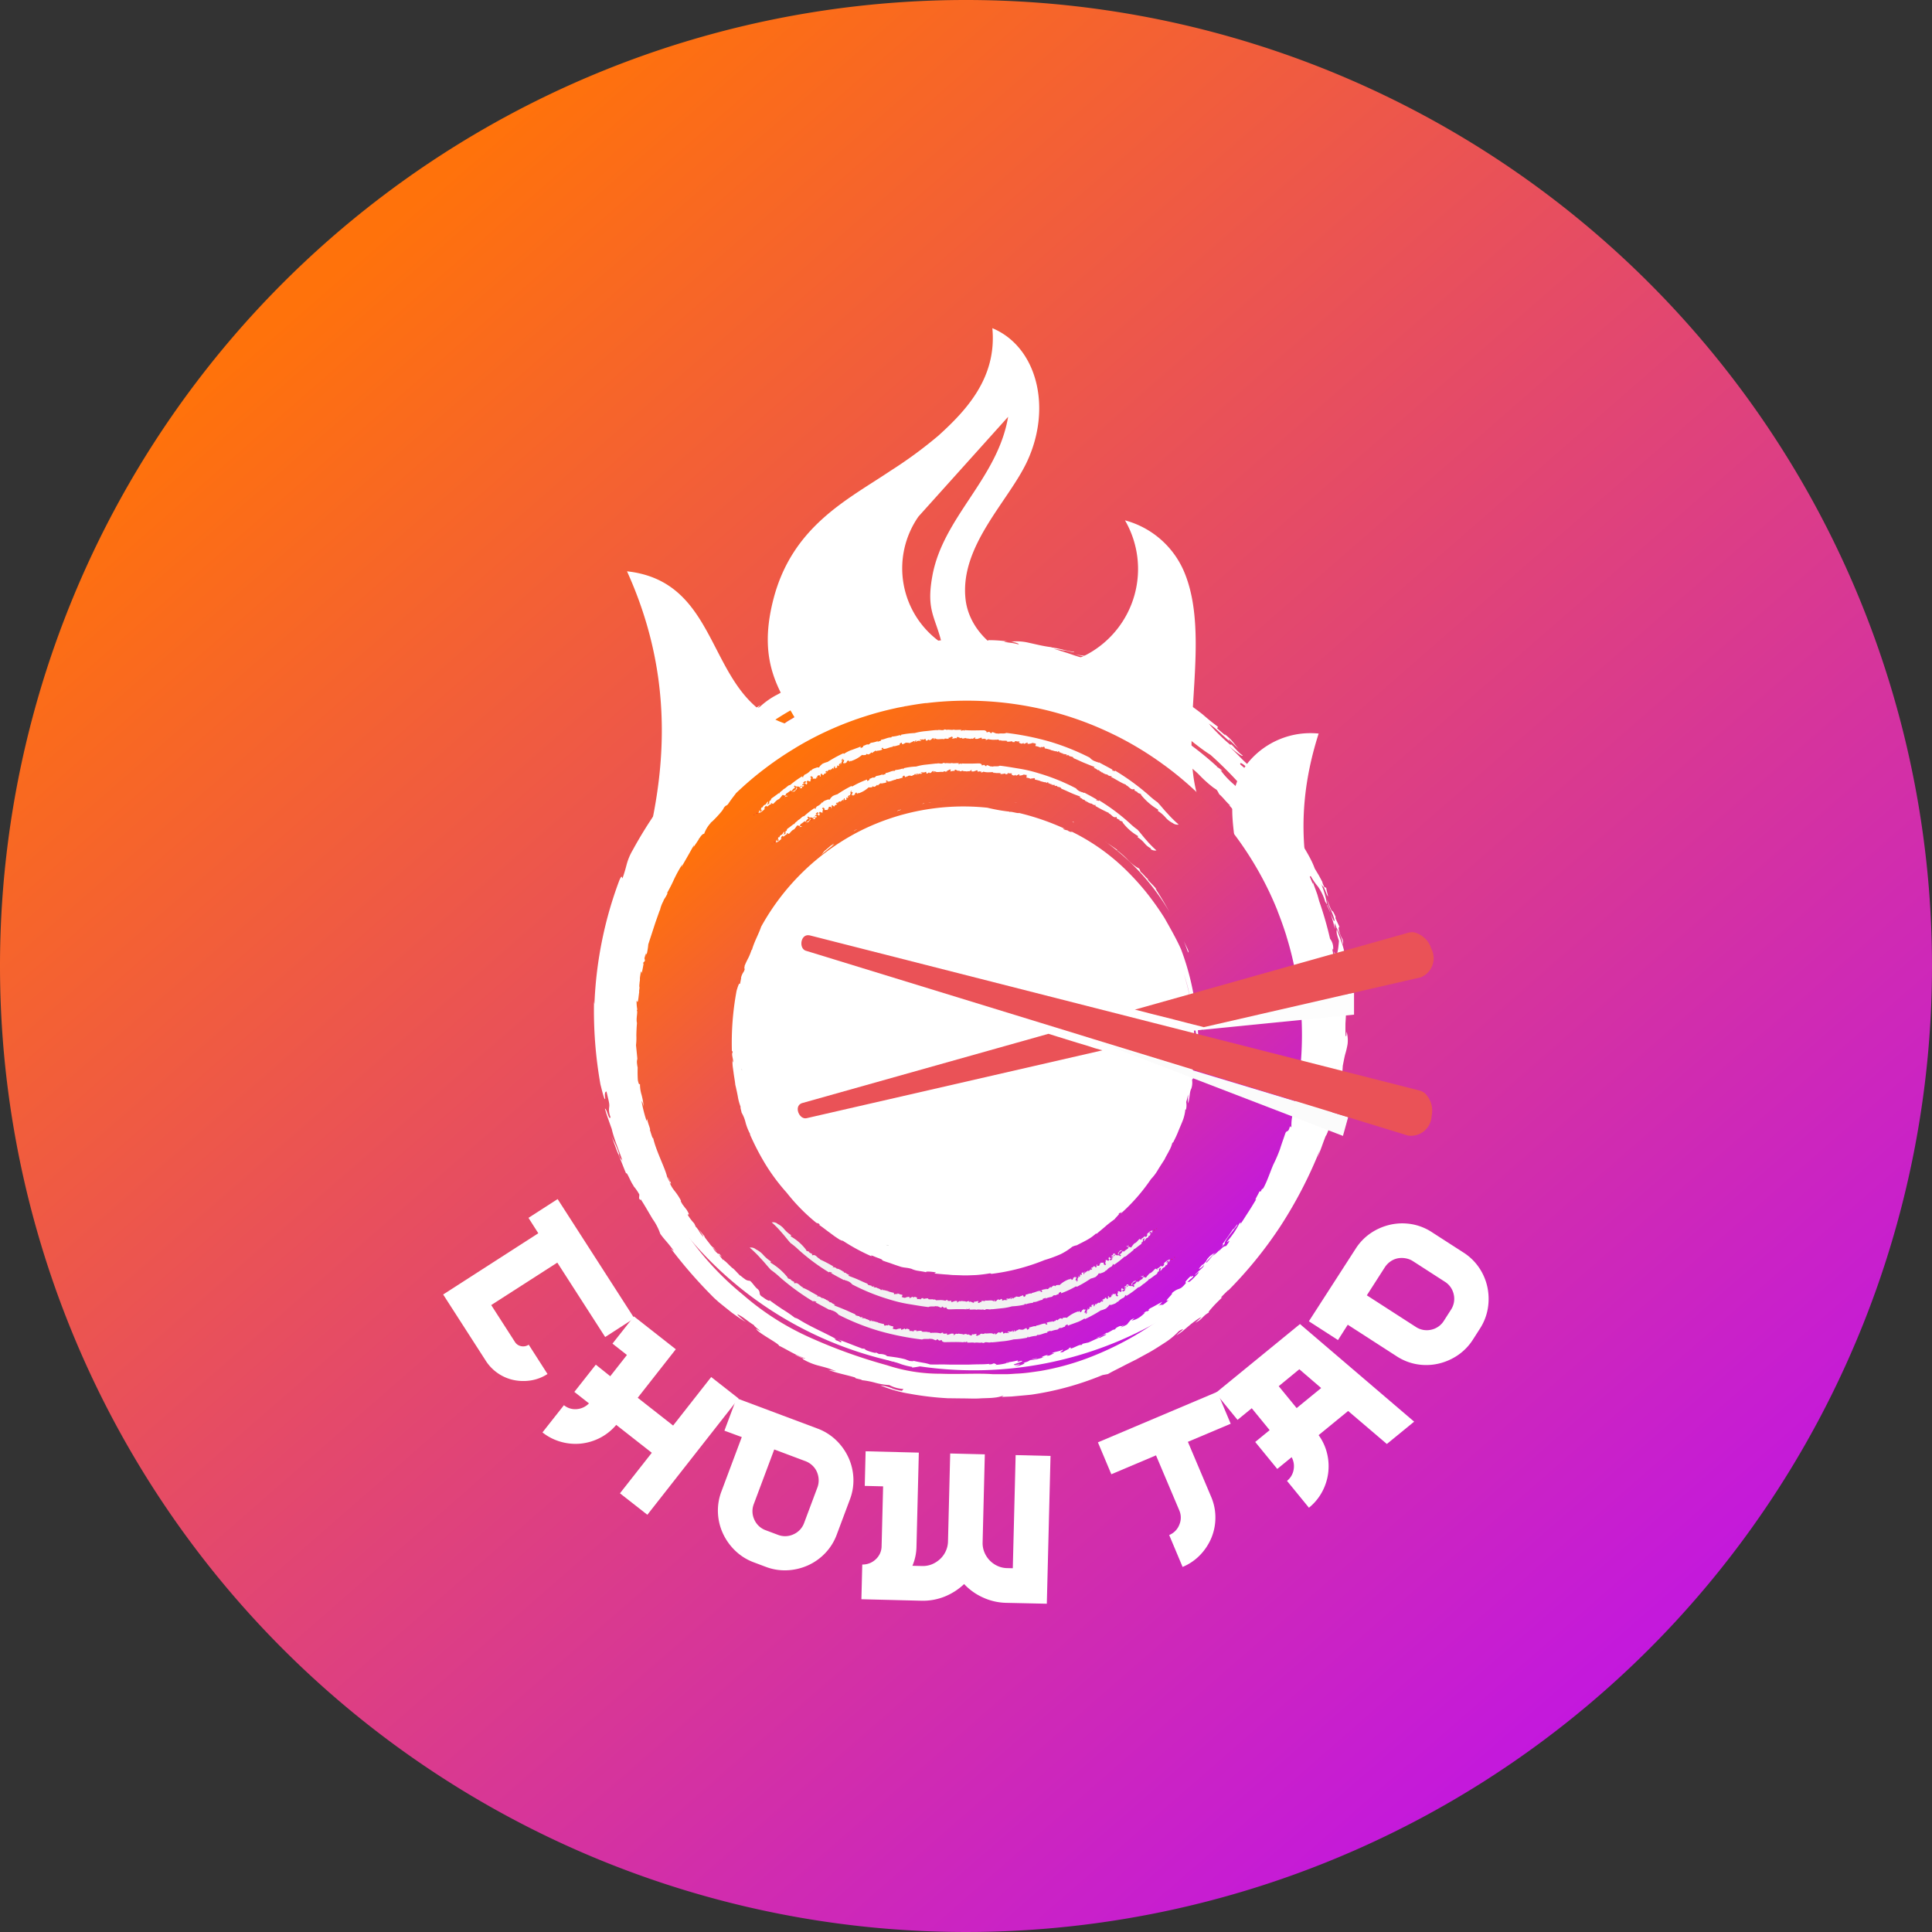 <svg xmlns:xlink="http://www.w3.org/1999/xlink" xmlns="http://www.w3.org/2000/svg" width="76" height="76" viewBox="0 0 72 72"><rect x="0" y="0" width="72" height="72" fill="#333333" stroke="none"/><defs><linearGradient id="linear-gradient" x1=".155" y1=".161" x2=".813" y2=".914" gradientUnits="objectBoundingBox"><stop offset="0" stop-color="#ff720b"/><stop offset="1" stop-color="#c216e2"/></linearGradient></defs><g id="Group_63151" data-name="Group 63151" transform="translate(8068.355 9827.82)"><path id="Subtraction_67" data-name="Subtraction 67" d="M36 0A36 36 0 1 1 0 36 36 36 0 0 1 36 0z" transform="translate(-8068.355 -9827.82)" fill="url(#linear-gradient)"/><g id="Group_63148" data-name="Group 63148" transform="translate(-8829.29 -10132.84)"><path id="Path_71758" data-name="Path 71758" d="m-.162-1.835-.019-.219a1.525 1.525 0 0 0 .019.219" transform="translate(811.271 344.065)" fill="#ea1f27"/><path id="Path_71759" data-name="Path 71759" d="M-.041-.1a.027.027 0 0 0 .017-.012C-.043-.118-.051-.117-.041-.1" transform="translate(789.992 355.281)" fill="#ea1f27"/><path id="Path_71760" data-name="Path 71760" d="m0 0 .019.1C.036.115.014.022 0 0" transform="translate(810.696 339.697)" fill="#ea1f27"/><path id="Path_71761" data-name="Path 71761" d="M0 0a.567.567 0 0 0 .072.061L0 0" transform="translate(806.826 332.698)" fill="#ea1f27"/><path id="Path_71762" data-name="Path 71762" d="M-.359-1.035c-.015-.042-.031-.084-.041-.124l.043.124" transform="translate(784.064 348.325)" fill="#ea1f27"/><path id="Path_71763" data-name="Path 71763" d="M0 0a.082.082 0 0 0 .013.026C.008.015 0 .008 0 0" transform="translate(810.982 341.118)" fill="#ea1f27"/><path id="Path_71764" data-name="Path 71764" d="m0 0 .009.021L0 0" transform="translate(810.744 339.225)" fill="#ea1f27"/><path id="Path_71765" data-name="Path 71765" d="M-6.839-130.189a.846.846 0 0 0 .026.107 1.283 1.283 0 0 0-.026-.107m.484-5.3c.01-.05.021-.094.03-.131a.741.741 0 0 0-.03.131m.031-.136a.123.123 0 0 1 .011-.019.373.373 0 0 0 .013-.056.447.447 0 0 0-.02.071m.761-2.07a.088.088 0 0 0-.015.027c0-.009.011-.017.015-.027m17.5-6.458a.3.3 0 0 0 .043.02.1.1 0 0 0-.043-.02m2.925 2.369v-.007c-.019-.012-.01 0 0 .007m2.477 1.716.148.111-.1-.159a3.925 3.925 0 0 1 .392.444 1.745 1.745 0 0 0-.328-.4c-.093-.079-.164-.127-.268-.221l.173.231zm.329 10.935.029-.107-.029.082zm.079-.305a5.922 5.922 0 0 1-.048.191c.024-.075.03-.12.048-.191m.3-1.41v.049a.113.113 0 0 0 0-.049m-.108-3.571c-.015-.1-.033-.2-.051-.294l-.031-.18a10.57 10.57 0 0 0-.315-1.217v-.006a13.47 13.47 0 0 0-.128-.387c.009-.012.022-.027-.037-.177-.053-.113-.106-.233-.163-.36v-.007a12.207 12.207 0 0 0-.878-1.766c-.231-.407-.479-.8-.718-1.151l.056.049a3.408 3.408 0 0 0-.24-.284c-.086-.1-.175-.191-.253-.283.006-.008.061.05.033 0-.062-.027-.294-.325-.381-.385-.058-.076-.036-.084-.113-.182l-.119-.079a4.662 4.662 0 0 1-.506-.452c-.086-.091-.187-.175-.284-.262a3 3 0 0 0-.309-.248c.024.01.069.038.041.007-.17-.126-.352-.256-.543-.388l-.014-.009a12.277 12.277 0 0 0-1.8-1.1c0-.006 0-.014-.02-.027a.182.182 0 0 1-.055-.009 12.319 12.319 0 0 0-3.039-1.026h-.008l-.07-.012a12.562 12.562 0 0 0-2.357-.223 12.42 12.42 0 0 0-1.51.091h-.053c-.241.029-.479.069-.716.112-.031 0-.059.01-.083.016-.083.016-.167.03-.249.047 0 0-.006 0-.014-.007l-.072.027a11.834 11.834 0 0 0-1.187.323l.02-.013a.641.641 0 0 0-.213.077c-.048.016-.1.033-.142.05a12.213 12.213 0 0 0-2.052.956 1.7 1.7 0 0 0-.164.092.005.005 0 0 1 0 .006 12.2 12.2 0 0 0-1.112.755c.013-.012.031-.029.059-.051l-.166.1c.012-.031.157-.117.1-.1l-.468.388-.152.174q-.231.2-.45.409l-.14.182a5.806 5.806 0 0 0-.153.217c-.085.092-.043 0-.16.135.014 0-.035.063-.066.108-.037.029-.332.4-.4.412-.049.031.127-.091.025 0a1.182 1.182 0 0 0-.286.448h-.007c-.049 0-.115.079-.154.142s-.044.063.013 0a.18.18 0 0 0 .006-.02 5.379 5.379 0 0 1-.274.4.193.193 0 0 0 .034-.1c-.076.137-.155.274-.236.417s-.154.263-.226.4a.737.737 0 0 1 .035-.112 4.91 4.91 0 0 0-.312.563 6.11 6.11 0 0 1-.265.52c.014-.013.023.009.018.01-.09.193-.113.172-.16.3a1.235 1.235 0 0 0-.114.3c-.01.048-.016.047-.008.01-.041.119-.107.3-.176.5l-.256.785a2.51 2.51 0 0 1-.063.385l-.016-.048a1.027 1.027 0 0 0-.04.14c.008-.037.015-.1.025-.169l-.018.084-.021.108h-.009c-.013.057.062.113-.041.169 0 .015 0 .026-.008.028 0 .051.006.037.017-.013-.026.144-.046.286-.084.423.014-.057 0-.177-.034-.007-.048.3 0 .087-.036.33 0 0 0 .039-.008.077v.077c.023.013-.031.241 0 .174-.022.079-.04.42-.075.387l-.029-.045a1.869 1.869 0 0 0 .026.321c0 .015-.013.044-.018.044.049.028-.034.311.008.466a7.27 7.27 0 0 0-.023.466 2.116 2.116 0 0 1-.013.358l.031.309c.01.104.023.211.027.331a.478.478 0 0 0-.027-.125 1.368 1.368 0 0 0 .031.324 4.568 4.568 0 0 0 .007.471c.042.206.061.131.08.149a1.307 1.307 0 0 0 .058.392 2.814 2.814 0 0 1 .079.426c-.024-.069-.09-.294-.066-.12a4.981 4.981 0 0 0 .175.673l.02-.083c.013.139.148.428.1.41.039.1.1.351.124.305.113.5.456 1.139.52 1.451.033.064.112.228.113.185-.035-.117-.09-.143-.093-.191.028.06.044.068.051.071.063.143.118.255.019.139.14.323.22.293.43.684-.025-.009-.014.023.054.135l.075.1.079.1c.149.246.055.159.035.18a1.836 1.836 0 0 0 .248.331l.069.149c-.022-.061.077.085.129.153l-.031-.035a1.217 1.217 0 0 0 .176.238.385.385 0 0 0-.06-.107 2.723 2.723 0 0 0-.1-.153c.056.057.125.158.2.23-.044-.009.139.21.212.308.082.115.121.1.146.138-.008.012.148.175.061.1a1.4 1.4 0 0 0-.122-.143.649.649 0 0 0 .167.219c.105.1.018-.065.183.154a.81.81 0 0 0-.111-.085 5.312 5.312 0 0 0 .158.2l.027-.009c.02.029 0 .013.009.027.073.037.277.279.339.3.094.089.184.2.272.289l-.019-.015c.049.057.112.05.176.106a.288.288 0 0 0 .187.066h-.009c.062 0 .211.252.3.305.152.145-.006.155.2.272.168.132.29.185.233.12.148.119.318.238.483.352a5.233 5.233 0 0 1 .472.327.6.6 0 0 1 .126.051c.473.3 1.047.534 1.433.758-.152-.057-.02.019-.023.034.131.035.14.084.2.067 0-.027.013-.03-.128-.1.155.058.352.129.529.2s.32.118.407.159c-.055-.029.009-.015.075 0-.035.028.2.113.38.147l.031-.014.11.055a.568.568 0 0 1 .26.045.084.084 0 0 0 .047.035c.1.013.211.027.328.045s.233.043.335.069l.161.062c.089.013.239.019.087-.018.171.043.316.068.43.087a1.453 1.453 0 0 1 .253.062c.154.006.325 0 .506 0l.276.007h.556c.1 0 .195-.006.29-.008.192-.006.381 0 .558-.021l-.02.019c.191 0 .1-.037.23-.036-.061.021.148.025 0 .056a2.018 2.018 0 0 0 .523-.092c.024-.026-.14.033-.108 0a2.339 2.339 0 0 0 .414-.07c.069 0 .021.037-.014.055 0 0 .041-.009.082-.021l.08-.023c.1 0-.008.04-.119.079s-.223.066-.112.077l.077-.012c.039-.006.076-.014.076-.014.153.015-.4.094-.013.055.166-.047.3-.12.148-.108.344-.072.147-.1.515-.176.051 0-.021.018-.1.036s-.158.034-.12.041a3.082 3.082 0 0 0 .5-.114c-.173.027-.036-.04.071-.071.19-.027-.112.059.152 0 .039-.031.273-.113.063-.068.083-.07.274-.065.4-.139.094.006-.247.146.044.079-.053-.01.336-.152.174-.145.112-.029.132-.011.057.034.163-.036.364-.18.435-.143l.042-.049c.052-.01.125-.03.21-.045.068-.027.174-.08.263-.12s.159-.076.162-.051c.041-.023.346-.16.216-.135-.2.068-.209.12-.331.127a1.205 1.205 0 0 0 .375-.188l.024.009a2.325 2.325 0 0 0 .223-.125c-.008.013.019.007.058-.009l.055-.058c.247-.143.086.009.322-.12a1.573 1.573 0 0 1-.082.055l-.083.054a1.38 1.38 0 0 0 .244-.115c.034-.049.1-.124.134-.163.114-.077.087-.028.158-.08l-.124.1a.786.786 0 0 0 .324-.143c.111-.082.268-.225.08-.121.09-.057.224-.126.162-.064.2-.138-.041-.006.126-.131.08-.033.308-.169.455-.242l-.154.161.119-.084c-.135.136.092-.035.027.055a1.5 1.5 0 0 0 .246-.2c-.263.135.209-.262.11-.251.3-.253.273-.059.536-.389-.047.027.014-.059-.036-.022a1.4 1.4 0 0 1 .239-.254c-.142.164.2-.12 0 .115 0-.01-.033.016-.07.05s-.084.076-.1.093c.089-.054.022.056.208-.118.108-.11.261-.258.22-.255-.024-.016-.168.166-.118.076.217-.218.283-.225.333-.354-.131.145-.188.155-.2.139 0 0 .039-.041.075-.084l.072-.084-.015.043c.259-.251.048-.1.291-.35l.136-.1c-.026.09-.357.363-.274.356.079-.082.127-.141.175-.2a1.994 1.994 0 0 1 .166-.192 2.335 2.335 0 0 1-.1.128 1.165 1.165 0 0 0 .344-.349c.093-.141.013-.047 0-.062.218-.294.276-.386.408-.581 0 .063.245-.336.127-.1-.045.041-.139.174-.239.3a2.065 2.065 0 0 0-.218.329c.06-.038.014.018-.048.094a.78.78 0 0 0-.157.212c.195-.222.22-.182.273-.2a1.668 1.668 0 0 0 .119-.176c0-.044-.068.04-.094.027a4.46 4.46 0 0 0 .283-.374 3.359 3.359 0 0 0 .182-.31c.076-.08.079-.037.006.071.113-.16.219-.333.328-.5s.21-.338.308-.5c-.136.159.1-.223.1-.258.023-.014.052-.036.054 0 .1-.239.018.022.134-.205s.216-.534.328-.8a5.564 5.564 0 0 0 .244-.581c.066-.212.128-.421.179-.574s.129-.034.186-.209c.058-.206.076.141.076-.159v.031a1.574 1.574 0 0 1 .033-.326.957.957 0 0 0 .018-.314v.083a.834.834 0 0 0 .018-.162c.015 0 .04-.063.028.033a.654.654 0 0 0 .032-.106c-.028.139-.06.276-.094.413.008-.03.018-.068.033-.113-.015.093-.025.18-.031.26s-.015.152-.018.217a2.675 2.675 0 0 0 .1-.441 1.529 1.529 0 0 1 .084-.352 1.481 1.481 0 0 0 .059-.481c.012-.022.041-.142.031-.025a2.486 2.486 0 0 0 .044-.423c0 .035-.014.083-.019.121-.01-.084.007-.234-.014-.252.01-.082.019-.163.027-.245.022-.007.009.225.039.092a.7.7 0 0 0 0-.086c0-.051 0-.121-.007-.19v-.115q.035-.462.035-.934a12.459 12.459 0 0 0-.162-2.013m.216 2.551c-.018-.022-.04.08-.058.1.015.161.04-.04.058-.1m0-.538-.009.138c0-.014.016-.135.017.051a.414.414 0 0 0-.008-.189m.31.823c-.012.006-.013.057-.018.085.006-.033.01-.059.018-.085m.473-1.617a.274.274 0 0 0-.064-.238c.04.068 0 .273.064.238m-.069.794c-.085-.036-.157-.2-.226.057l.061.052c-.064.086-.033.065-.079.1a2.131 2.131 0 0 1-.16.617h.007a1.074 1.074 0 0 1-.021.521l-.041.048c-.082.07.092.4-.017.279a10.565 10.565 0 0 1-.44 2.178c.012.115-.191.552-.051.423a.8.8 0 0 0-.126.171 4 4 0 0 0-.135.241c-.09.171-.161.351-.206.447-.006-.012-.012-.023 0-.052-.292.312-.079.5-.4.762.036.053-.047.205-.146.37a1.061 1.061 0 0 0-.206.474c-.045.028-.075.028-.083 0a13.11 13.11 0 0 1-1.222 1.606 2.3 2.3 0 0 1-.235.329c-.092.108-.2.21-.3.314s-.2.206-.3.3a1.5 1.5 0 0 0-.223.295c-.14.111-.332.242-.527.4a6.483 6.483 0 0 0-.591.48l.029-.042c-.443.339-1.026.715-1.321.975a1.594 1.594 0 0 0-.641.169 1.817 1.817 0 0 1-.293.178c-.115.062-.247.127-.384.195l-.843.368c-.1-.029-.437.175-.493.092a8.158 8.158 0 0 1-2.52.589 10 10 0 0 1-2.664-.159h.024c-.221.019-.491.1-.725.121-.021-.012-.015-.026.031-.018a2.587 2.587 0 0 1-.448-.107 2.593 2.593 0 0 0-.441-.129c.006-.014.006-.014.058-.017a1.114 1.114 0 0 1-.219-.043c-.072-.021-.143-.052-.218-.08a1.789 1.789 0 0 0-.477-.127l-.01-.029-.218-.039c.012-.022.028-.053.093-.036a15.072 15.072 0 0 1-1.808-.747 13.085 13.085 0 0 1-1.759-1.028 13.061 13.061 0 0 1-1.592-1.3 11.723 11.723 0 0 1-1.345-1.568l.082.066-.351-.407c.014-.006.035.011.055.028-.337-.59-.758-1.162-1.032-1.771.015 0 .082.076.058-.015a1.929 1.929 0 0 1-.245-.555.6.6 0 0 0-.216-.372c0-.025.029-.053.059-.01a11.079 11.079 0 0 1-.617-1.97 12.053 12.053 0 0 1-.23-2.06 5.208 5.208 0 0 1-.075-.882 8.29 8.29 0 0 1 .042-.914c.065-.612.157-1.225.246-1.821l.028.013a9.062 9.062 0 0 1 .726-2.27 15.471 15.471 0 0 1 1.2-2.105c.1-.135.189-.26.273-.38s.173-.23.255-.344c.162-.229.346-.442.565-.7l.04.014a5.891 5.891 0 0 1 1.264-1.223c.117-.093.245-.175.365-.266s.241-.178.365-.263.243-.175.36-.268.238-.178.352-.274l-.041.087c.107-.174.625-.343.5-.427l.2-.068a2.514 2.514 0 0 1 .489-.326 4.284 4.284 0 0 1 .533-.22c.181-.071.377-.122.576-.2s.412-.149.636-.256l-.051.051a2.77 2.77 0 0 1 .724-.234c-.028.013-.012.019-.069.043.2-.029.414-.056.623-.1l.635-.135c.212-.053.43-.089.647-.127a5.391 5.391 0 0 1 .651-.079l-.093.068a8.715 8.715 0 0 1 1.729-.061l-.035.026.279-.019v.057c.356.021.7.061 1.042.091a10.3 10.3 0 0 1 1.02.171l-.047.057a9.655 9.655 0 0 1 1.975.6h-.049a8.774 8.774 0 0 1 2.263 1.13 12.76 12.76 0 0 1 2.029 1.516c-.023-.015-.04-.014-.064-.028a1.04 1.04 0 0 1 .228.151c.009.025-.036 0-.062-.019a3.064 3.064 0 0 0 .478.516 2.439 2.439 0 0 1 .4.453c.072.075.127.089.113.026a14.786 14.786 0 0 1 2.2 3.6c.014.066 0 .086-.037.079a7.159 7.159 0 0 1 .613 1.723c.076.3.117.607.167.913.02.153.034.307.05.46l.025.23.014.23c.04.044.029-.128.076-.012a1.859 1.859 0 0 0-.078-.55 2.24 2.24 0 0 1-.08-.522l.043.04c-.024-.261-.1-.036-.1-.311.01-.111.049.019.043-.031a8.34 8.34 0 0 0-.091-.41l-.1-.41a11.625 11.625 0 0 0-.129-.4 2.331 2.331 0 0 0-.16-.37c.033-.147-.184-.567-.2-.781-.08-.122-.126-.26-.193-.29a11.664 11.664 0 0 0-1.431-2.555 14.3 14.3 0 0 0-1.99-2.192c-.4-.251-.779-.581-1.2-.9a8.206 8.206 0 0 0-1.365-.889c0-.008 0-.012.008-.013-.169-.065-.371-.154-.577-.252s-.425-.187-.617-.282l-.359-.075c-.146-.068-.293-.132-.443-.187s-.3-.117-.452-.169c-.308-.1-.616-.2-.931-.269s-.634-.135-.954-.2c-.323-.041-.646-.093-.971-.111a13.211 13.211 0 0 0-1.957-.012 14.952 14.952 0 0 0-1.943.253 13.1 13.1 0 0 0-2.087.6 12.046 12.046 0 0 0-1.9.9 11.8 11.8 0 0 0-1.7 1.21 10.819 10.819 0 0 0-1.442 1.568c-.009-.013-.03 0 .014-.061a13.132 13.132 0 0 0-1.405 1.909l-.012-.009a18.662 18.662 0 0 0-1.209 2.726 10.026 10.026 0 0 0-.56 2.864 13.246 13.246 0 0 0-.064 1.746c0 .3.033.6.055.9.013.152.037.3.055.453s.039.3.07.452.055.3.083.452l.106.449.055.224.064.221c.044.147.084.295.133.44a13.567 13.567 0 0 0 .688 1.685l-.028.007a17.818 17.818 0 0 0 1.477 2.428 10.859 10.859 0 0 0 1.952 2.071A10 10 0 0 0-.4-120.624a19.612 19.612 0 0 0 2.838 1.018 6.292 6.292 0 0 0 1.994.316c.7.027 1.385-.026 1.962.018h.445c.148 0 .295-.014.443-.022.295-.014.586-.061.878-.1a9.7 9.7 0 0 0 1.7-.457 11.64 11.64 0 0 0 3.066-1.707 10.891 10.891 0 0 0 2.424-2.144 21.545 21.545 0 0 0 1.858-2.593c.091-.234.205-.462.314-.7l.177-.353.174-.364c.029-.061.061-.121.089-.184l.08-.189.16-.382c.054-.128.09-.264.132-.4a3.4 3.4 0 0 0 .106-.406l-.044.03a1.393 1.393 0 0 0 .071-.616c0-.208.064-.393.064-.5v.043c.1-.2-.1-.514.1-.628v-.038c0-.254.025-.024.058-.219 0-.075-.085-.035-.05-.187.085-.011.082-.168.086-.323s-.005-.308.09-.314c0 .141.077-.22.109.1.021-.09.021-.527-.06-.487m.063-.676c-.008.02-.022.012-.031.031l.149.394c.073-.182-.167-.308-.118-.426m.091.533.034.143.018-.04z" transform="translate(791.585 475.49)" fill="url(#linear-gradient)"/><path id="Path_71766" data-name="Path 71766" d="M-231.67-101.458a4.3 4.3 0 0 1 .078.437c-.02.118-.043.091-.069.042q-.065-.544-.172-1.071c.03.07.047.085.042-.027a.563.563 0 0 0-.118-.324 13.226 13.226 0 0 0-.406-1.406c-.021-.078-.043-.16-.071-.251-.043-.126-.1-.272-.166-.457a.168.168 0 0 1 0 .068l-.112-.268.034-.025a2.489 2.489 0 0 0 .269.392 1.913 1.913 0 0 1 .273.57 1.075 1.075 0 0 1 .171.349c.066.2.142.447.192.662 0 0 0-.055-.007-.11s-.008-.11-.008-.11c.1.211.087.238.079.279s-.016.1.083.379c0 .064-.012.14-.019.215a1.972 1.972 0 0 1-.033.2c-.026.107-.063.142-.127-.011a4.043 4.043 0 0 0 .089.468m.045.814c0-.009 0-.02.006-.033v.117c0-.028 0-.056-.008-.084m-.149 1.317-.034-.143.051.1zm-.156-.645c.009-.02.023-.012.032-.031-.049.118.191.244.118.426zm-.755.782c0-.007 0-.041.009-.138a.412.412 0 0 1 .008.189c0-.187-.015-.065-.018-.051m.013.4c-.019.061-.043.261-.058.1.019-.02.041-.122.058-.1m-.488 2.735v-.026l.029-.082a3.34 3.34 0 0 1-.029.107M-257.64-97a.859.859 0 0 1-.026-.107c.009.035.019.071.026.107m.488-5.542a2.52 2.52 0 0 0-.03.131.749.749 0 0 1 .03-.131m.021-.077a.366.366 0 0 1-.009.053.118.118 0 0 0-.01.019.442.442 0 0 1 .02-.071m24.345 4.896v-.049a.111.111 0 0 1 0 .049m.024-.557c0 .069.006.139.007.19a.7.7 0 0 1 0 .086c-.029.133-.016-.1-.038-.092a6.792 6.792 0 0 1-.027.245c.021.018 0 .168.014.252 0-.038.014-.086.019-.121a2.487 2.487 0 0 1-.044.423c.009-.118-.02 0-.031.025a1.478 1.478 0 0 1-.059.482 1.531 1.531 0 0 0-.084.352 2.686 2.686 0 0 1-.1.441q0-.1.018-.217c.006-.08.015-.167.03-.26a1.929 1.929 0 0 0-.034.113c-.018.071-.023.117-.048.191.016-.063.033-.127.048-.191.034-.136.065-.274.093-.413a.667.667 0 0 1-.034.106c.012-.1-.016-.031-.031-.033a.883.883 0 0 1-.026.162l-.018-.083a.821.821 0 0 1 .011.314 1.58 1.58 0 0 0-.033.326v-.031c0 .3-.018-.048-.076.159-.057.175-.094.054-.157.209s-.128.361-.194.574a5.5 5.5 0 0 1-.251.581c-.112.263-.225.561-.331.8s-.037-.034-.136.205c0-.031-.031-.009-.055 0 0 .035-.241.416-.1.258-.1.159-.195.33-.308.5s-.215.34-.328.5c.073-.108.07-.152-.006-.071a3.334 3.334 0 0 1-.182.31 4.458 4.458 0 0 1-.283.374c.027.013.093-.071.094-.027a1.672 1.672 0 0 1-.119.176c-.052.019-.078-.021-.273.2a.783.783 0 0 1 .157-.212c.062-.077.107-.133.048-.094a2.048 2.048 0 0 1 .218-.329c.1-.129.193-.262.239-.3.118-.234-.122.164-.127.1-.132.195-.19.287-.408.581.012.015.092-.079 0 .062a1.162 1.162 0 0 1-.344.349c.029-.037.069-.09.1-.128a2 2 0 0 0-.165.192 7.28 7.28 0 0 1-.175.2c-.083.007.248-.266.274-.356l-.136.1c-.244.248-.033.1-.291.35l.015-.043-.072.084c-.031.037-.075.084-.075.084.012.016.069.006.2-.139-.05.129-.117.137-.334.355-.05.09.093-.092.118-.076.041 0-.112.146-.22.255-.185.174-.119.064-.207.118.016-.018.061-.058.1-.093s.07-.061.07-.05c.2-.235-.14.049 0-.115a1.4 1.4 0 0 0-.239.254c.05-.037-.01.049.036.022-.264.33-.233.136-.536.389.1-.012-.373.386-.109.251a1.514 1.514 0 0 1-.246.2c.065-.09-.162.082-.027-.055l-.119.084.154-.161c-.147.073-.374.21-.455.242-.167.125.073-.007-.126.131.062-.062-.072.007-.162.064.188-.1.03.04-.081.121a.786.786 0 0 1-.324.143l.124-.1c-.071.052-.044 0-.159.08-.029.04-.1.114-.134.163a1.382 1.382 0 0 1-.244.115l.083-.054c.034-.022.068-.044.082-.055-.236.129-.075-.023-.322.12l-.055.058c-.04.016-.066.022-.058.009a2.321 2.321 0 0 1-.223.125l-.024-.009a1.206 1.206 0 0 1-.375.188c.122-.007.134-.06.331-.127.13-.025-.175.112-.216.135 0-.024-.075.008-.162.051s-.2.093-.263.12c-.085.015-.157.035-.21.045l-.042.049c-.071-.036-.272.107-.435.143.075-.044.055-.063-.057-.034.162-.007-.226.134-.174.145-.291.066.05-.073-.044-.079-.13.074-.322.069-.4.139.21-.045-.025.036-.063.068-.263.057.039-.029-.152 0-.107.031-.244.1-.071.071a3.081 3.081 0 0 1-.5.114c-.038-.007.043-.024.12-.041s.149-.037.1-.036c-.368.072-.171.1-.515.176.15-.012.018.062-.148.108-.389.04.166-.04.013-.055 0 0-.037.008-.076.014l-.077.012c-.111-.01 0-.044.112-.077s.223-.077.119-.079l-.08.023c-.041.012-.082.021-.082.021.035-.018.083-.051.014-.055a2.339 2.339 0 0 1-.414.07c-.031.033.133-.026.108 0a2.018 2.018 0 0 1-.523.092c.148-.031-.061-.035 0-.056-.133 0-.039.037-.23.036l.02-.019c-.177.016-.366.015-.558.021-.1 0-.194.008-.29.008h-.579l-.276-.007c-.181-.006-.352 0-.506 0a1.456 1.456 0 0 0-.253-.062c-.114-.02-.259-.044-.43-.087.152.036 0 .03-.087.018l-.161-.062c-.1-.026-.219-.049-.335-.069s-.232-.033-.327-.045a.084.084 0 0 1-.047-.035.567.567 0 0 0-.26-.046l-.11-.055-.031.014c-.184-.034-.415-.119-.38-.147-.065-.016-.129-.03-.075 0-.087-.041-.241-.093-.407-.159s-.374-.143-.529-.2c.141.07.125.073.128.1-.059.017-.069-.031-.2-.066 0-.015-.128-.091.023-.034-.386-.224-.959-.459-1.433-.757a.551.551 0 0 0-.126-.049 5.221 5.221 0 0 0-.472-.323c-.164-.113-.335-.224-.483-.343.057.065-.065.029-.233-.1-.2-.117-.044-.162-.2-.306-.089-.054-.238-.305-.3-.305h.009a.288.288 0 0 1-.186-.067 1.632 1.632 0 0 1-.176-.141l.019.033c-.087-.089-.177-.192-.272-.28-.062-.021-.266-.258-.339-.3-.008-.014.011 0-.009-.025l-.027.01s-.043-.047-.082-.1-.069-.089-.076-.1a.816.816 0 0 1 .111.085c-.166-.219-.078-.054-.183-.154a.647.647 0 0 1-.167-.219 1.44 1.44 0 0 1 .122.143c.087.07-.069-.093-.061-.1-.024-.033-.064-.022-.146-.138-.073-.1-.256-.317-.212-.308-.078-.071-.147-.173-.2-.23l.1.153a.383.383 0 0 1 .059.107 1.215 1.215 0 0 1-.176-.238l.031.035c-.052-.068-.152-.213-.129-.153l-.069-.149a1.832 1.832 0 0 1-.248-.331c.02-.021.114.066-.035-.179l-.079-.1-.075-.1c-.068-.112-.078-.145-.054-.135-.21-.392-.29-.361-.43-.684.1.117.044 0-.019-.139-.007 0-.023-.012-.051-.071 0 .048.058.075.093.191 0 .043-.08-.121-.113-.185-.064-.312-.407-.954-.52-1.451-.028.045-.085-.21-.124-.305.05.017-.085-.272-.1-.41l-.02.083a4.95 4.95 0 0 1-.175-.673c-.023-.174.042.051.066.12a2.793 2.793 0 0 0-.079-.426 1.312 1.312 0 0 1-.058-.392c-.02-.019-.039.057-.08-.149a4.585 4.585 0 0 1-.007-.471 1.364 1.364 0 0 1-.031-.324.474.474 0 0 1 .027.125c0-.12-.014-.227-.027-.331s-.021-.2-.032-.309a2.107 2.107 0 0 0 .013-.358c0-.156.01-.33.023-.466-.042-.155.041-.438-.008-.466 0 0 .013-.029.018-.044a1.857 1.857 0 0 1-.026-.321l.029.045c.035.033.052-.308.075-.387-.032.068.023-.161 0-.174v-.077c0-.039.008-.077.008-.077.034-.243-.012-.031.036-.33.029-.17.049-.05.035.007.038-.138.061-.279.086-.423-.01.05-.025.064-.021.013 0 0 .008-.013.008-.028.1-.056.028-.112.041-.169h.005l.023-.108c.007-.036.013-.057.019-.084-.009.065-.016.132-.024.169a1.018 1.018 0 0 1 .04-.14l.016.048a2.513 2.513 0 0 0 .063-.385l.257-.785c.069-.2.135-.382.176-.5-.008.036 0 .037.008-.01a1.227 1.227 0 0 1 .114-.3c.047-.131.07-.11.16-.3.006 0 0-.023-.017-.011s-.011.017-.015.027a.086.086 0 0 1 .015-.027c.087-.154.18-.331.265-.52a4.924 4.924 0 0 1 .312-.563.735.735 0 0 0-.035.112c.072-.141.152-.274.226-.4s.16-.282.235-.419a.185.185 0 0 1-.034.1c.1-.139.206-.3.274-.41l-.006.008c-.057.061-.048.086-.013.022s.1-.142.154-.142h.007a1.183 1.183 0 0 1 .286-.448c.1-.1-.073.051-.025.02.069-.013.364-.395.4-.424.031-.045.08-.113.066-.114.117-.139.075-.046.16-.138 0 0 .073-.112.153-.218l.14-.183v-.005q.219-.21.45-.409l.152-.174.467-.388c.061-.02-.085.065-.1.1l.166-.1c-.028.022-.047.04-.06.051a12.211 12.211 0 0 1 1.112-.755v-.006a1.7 1.7 0 0 1 .164-.092 12.217 12.217 0 0 1 2.052-.956c.047-.018.095-.034.142-.05a.639.639 0 0 1 .213-.077l-.02.013a11.857 11.857 0 0 1 1.187-.323l.072-.027c.008 0 .013 0 .014.007.344-.072.694-.132 1.048-.175h.039a12.415 12.415 0 0 1 1.51-.091 12.564 12.564 0 0 1 2.357.223l.07.012h.008a12.318 12.318 0 0 1 3.039 1.026.18.18 0 0 0 .055.009c.015.013.02.021.02.027a12.27 12.27 0 0 1 1.8 1.1l.014.009c.191.132.373.262.543.388.028.031-.016 0-.041-.007a2.989 2.989 0 0 1 .309.248c.1.087.2.171.284.262a4.671 4.671 0 0 0 .506.452l.119.079c.077.1.055.106.113.182.087.06.319.358.381.385.028.051-.027-.007-.033 0 .078.092.167.188.253.283a3.38 3.38 0 0 1 .24.284l-.056-.049c.239.349.487.744.718 1.151a12.213 12.213 0 0 1 .878 1.766v.007l.163.36c.059.15.047.166.037.177.046.128.087.258.128.387v.006a10.567 10.567 0 0 1 .315 1.217l.031.179c.019.1.036.2.051.294a12.456 12.456 0 0 1 .162 2.013q0 .472-.035.934v.115m.864-1.843c-.063.035-.025-.17-.064-.238a.274.274 0 0 1 .064.238m-.011 1.281c-.031-.319-.114.042-.111-.1-.1.006-.094.159-.094.314s-.009.312-.094.323c-.035.152.035.112.034.187-.033.195-.073-.035-.09.219v.038c-.116.114.067.429-.036.628v-.043c0 .111-.06.3-.064.5a1.4 1.4 0 0 1-.084.616l.051-.03a3.42 3.42 0 0 1-.1.406c-.042.133-.084.266-.13.4s-.105.255-.159.382l-.08.189c-.028.063-.059.124-.088.184l-.174.364-.177.353c-.108.238-.223.465-.314.7a21.542 21.542 0 0 1-1.858 2.593 10.891 10.891 0 0 1-2.424 2.144 11.639 11.639 0 0 1-3.066 1.707 9.692 9.692 0 0 1-1.7.457c-.291.042-.583.089-.878.1-.148.008-.295.023-.443.022h-.445c-.577-.043-1.26.009-1.962-.018a6.291 6.291 0 0 1-1.994-.316 19.61 19.61 0 0 1-2.838-1.018 10.005 10.005 0 0 1-2.539-1.617 10.86 10.86 0 0 1-1.952-2.071 17.8 17.8 0 0 1-1.477-2.428l.028-.007a13.56 13.56 0 0 1-.688-1.685c-.049-.145-.089-.293-.133-.439l-.064-.222-.055-.224-.106-.449-.083-.452c-.027-.152-.05-.3-.07-.452s-.042-.3-.055-.453c-.022-.3-.055-.6-.055-.9a13.235 13.235 0 0 1 .064-1.746 10.02 10.02 0 0 1 .559-2.864 18.666 18.666 0 0 1 1.209-2.726l.012.009a13.144 13.144 0 0 1 1.409-1.911c-.044.061-.023.048-.014.061a10.821 10.821 0 0 1 1.457-1.547 11.792 11.792 0 0 1 1.7-1.21 12.041 12.041 0 0 1 1.9-.9 13.094 13.094 0 0 1 2.087-.6 14.955 14.955 0 0 1 1.943-.253 13.214 13.214 0 0 1 1.957.012c.325.017.648.07.971.111.319.062.64.112.954.2s.624.173.931.269c.152.052.3.112.452.169s.3.119.443.186l.359.075c.191.1.407.192.617.282s.408.187.577.252a.1.1 0 0 1 .043.02.3.3 0 0 1-.043-.02c-.009 0-.013 0-.008.013a8.216 8.216 0 0 1 1.365.889c.423.319.8.649 1.2.9a14.293 14.293 0 0 1 1.99 2.192 11.664 11.664 0 0 1 1.43 2.555c.068.03.113.168.194.29.015.215.232.634.2.781a2.322 2.322 0 0 1 .16.37c.047.129.089.262.129.4l.1.41c.033.136.065.274.091.41.006.05-.033-.079-.043.031 0 .275.076.05.1.311l-.043-.04a2.239 2.239 0 0 0 .08.522 1.857 1.857 0 0 1 .078.55c-.047-.117-.036.056-.076.012l-.014-.23-.025-.23c-.016-.154-.03-.308-.05-.46-.05-.305-.091-.613-.167-.913a7.165 7.165 0 0 0-.613-1.723c.034.007.051-.013.037-.079a14.785 14.785 0 0 0-2.2-3.6c.014.063-.041.049-.113-.026a2.436 2.436 0 0 0-.4-.454 3.065 3.065 0 0 1-.478-.516c-.015-.012-.023-.019 0-.007v.007c.026.017.071.043.062.019a1.04 1.04 0 0 0-.228-.153c.025.014.041.01.064.026a12.734 12.734 0 0 0-2.028-1.511 8.778 8.778 0 0 0-2.263-1.13h.049a9.66 9.66 0 0 0-1.975-.6l.047-.052a10.286 10.286 0 0 0-1.02-.174c-.344-.03-.687-.071-1.042-.092v-.058l-.279.018.035-.026a8.718 8.718 0 0 0-1.729.06l.093-.068a5.376 5.376 0 0 0-.651.079c-.217.038-.435.075-.647.127l-.635.135c-.209.044-.419.071-.623.1.057-.024.041-.03.069-.043a2.771 2.771 0 0 0-.724.234l.051-.051c-.225.107-.438.179-.637.256s-.4.127-.576.2a4.284 4.284 0 0 0-.533.22 2.512 2.512 0 0 0-.488.326l-.2.068c.129.084-.388.253-.5.427l.041-.087c-.114.1-.232.187-.352.274s-.238.182-.36.268-.244.175-.365.263-.248.173-.365.266a5.9 5.9 0 0 0-1.264 1.223l-.04-.014c-.219.256-.4.47-.565.7-.083.114-.17.224-.255.344s-.173.245-.273.38a15.463 15.463 0 0 0-1.2 2.105 9.065 9.065 0 0 0-.726 2.27l-.028-.013c-.089.6-.181 1.209-.246 1.821a8.305 8.305 0 0 0-.042.914 5.217 5.217 0 0 0 .075.882 12.069 12.069 0 0 0 .23 2.06 11.088 11.088 0 0 0 .617 1.97c-.03-.042-.061-.014-.059.01a.6.6 0 0 1 .216.372 1.932 1.932 0 0 0 .245.555c.023.091-.043.013-.058.015.274.608.695 1.181 1.032 1.771-.02-.017-.041-.034-.055-.028l.351.407-.082-.066a11.716 11.716 0 0 0 1.345 1.568 13.053 13.053 0 0 0 1.593 1.3 13.074 13.074 0 0 0 1.759 1.028 15.067 15.067 0 0 0 1.808.747c-.065-.016-.082.014-.093.036l.218.039.01.029a1.789 1.789 0 0 1 .477.127c.075.028.146.06.218.08a1.113 1.113 0 0 0 .219.043c-.053 0-.053 0-.058.018a2.587 2.587 0 0 1 .441.129 2.589 2.589 0 0 0 .448.107c-.047-.008-.052.006-.031.018.234-.018.5-.1.725-.121h-.025a10 10 0 0 0 2.664.159 8.159 8.159 0 0 0 2.521-.589c.056.083.392-.121.493-.092l.843-.368c.136-.068.268-.133.383-.195.058-.03.113-.059.162-.089s.092-.061.131-.089a1.592 1.592 0 0 1 .641-.169c.3-.26.878-.635 1.321-.975l-.029.042a6.482 6.482 0 0 1 .591-.48c.195-.155.387-.287.527-.4a1.5 1.5 0 0 1 .223-.295c.094-.094.195-.2.3-.3s.21-.205.3-.314a2.308 2.308 0 0 0 .236-.329 13.116 13.116 0 0 0 1.222-1.607c.008.024.037.024.083 0a1.061 1.061 0 0 1 .206-.474c.1-.164.182-.317.146-.37.324-.266.112-.45.4-.762-.016.029-.01.041 0 .052.045-.1.117-.275.206-.447a4 4 0 0 1 .135-.241.8.8 0 0 1 .126-.171c-.14.128.063-.308.051-.423a10.559 10.559 0 0 0 .44-2.178c.11.117-.064-.209.017-.279l.041-.048a1.073 1.073 0 0 0 .021-.521h-.007a.797.797 0 0 0-.017.085c0-.028.006-.079.017-.085a2.13 2.13 0 0 0 .16-.617c.047-.031.015-.01.079-.1l-.061-.052c.069-.261.141-.093.226-.057.082-.04.079.4.058.487m-8.6-13.345c.137.034.277.071.377.092-.074 0 .041.055-.018.047l.1.029c.063.019.148.039.23.068l.331.111c.182.115.218.171.1.149.171.084.4.2.593.284s.323.18.309.21a13.609 13.609 0 0 0-2.318-1.043c.081.013.183.033.287.054m2.925 1.527-.051-.017-.1-.066zm-1.193-.81c.148.078.3.182.358.166.075-.047.232.055.407.193a4.51 4.51 0 0 0 .518.408.613.613 0 0 0-.059-.021l-.145-.047-.154-.049a12.768 12.768 0 0 0-.592-.359c.365.2-.148-.135-.174-.174l.037.018-.071-.04a4.744 4.744 0 0 0-.16-.08l-.234-.117c-.007-.051.124.021.269.1m7.655 11.541c-.013-.2-.029-.758.034-.542-.024-.249-.121-.708-.156-.908.029-.064.037.171.068.27l-.056-.353-.072-.351v.207a3.085 3.085 0 0 0-.149-.66c-.069-.191-.141-.367-.2-.568a2.351 2.351 0 0 1 .252.641c.015-.274-.078-.162-.166-.589 0-.061.009-.078.035-.056l-.022-.05-.051-.11-.075-.16c-.016-.083 0-.062.015-.028-.106-.255-.126-.246-.148-.261s-.048-.057-.189-.428a1.776 1.776 0 0 0 .147.406 1.84 1.84 0 0 1 .131.354c.016.236-.2-.422-.269-.52a3.231 3.231 0 0 0-.231-.828c.113.213.047-.034.21.393.118.251-.018-.148-.011-.212-.058-.118-.03.1-.154-.236l.013.008-.14-.261-.153-.255c-.184-.522-.618-1.071-.744-1.43l-.014.108a23.133 23.133 0 0 0-.462-.716c-.048-.071-.1-.129-.134-.177a.576.576 0 0 1 .143.138c.057.077.125.174.2.273a6.191 6.191 0 0 0-.987-1.229c.147.267.18.3.325.542a1.094 1.094 0 0 1-.283-.346 1.535 1.535 0 0 0-.322-.427c.04-.052.144.083.108-.055a2.771 2.771 0 0 1-.289-.275 3.829 3.829 0 0 0-.312-.28c-.022-.069.016-.071.106-.008a2.42 2.42 0 0 1 .409.388c.226.335.572.626.732.923l-.042-.092a7.124 7.124 0 0 1-.046-.089c.134.15.221.287.316.408l.114.15a4.363 4.363 0 0 1-.306-.521 1.522 1.522 0 0 0-.284-.377c.006-.042-.15-.293.016-.126.195.218.289.4.342.4-.191-.24-.1-.166-.394-.527a3.7 3.7 0 0 1-.626-.474c-.132-.115-.274-.254-.406-.391s-.267-.259-.36-.36a3.4 3.4 0 0 0 .364.295c.1.07.16.1.145.055-.182-.105-.46-.508-.441-.38a7.071 7.071 0 0 1-.815-.8q.121.082.231.171c.072.063.141.126.209.188.133.126.266.24.387.351-.064-.064-.117-.138-.066-.113l.345.339c-.12-.139-.164-.2-.22-.266-.028-.034-.059-.068-.106-.114s-.111-.1-.2-.174c.019.023.056.071.02.044l-.289-.249.03-.059a8.842 8.842 0 0 1-.567-.459 9.006 9.006 0 0 0-.572-.418c-.068-.046-.14-.083-.212-.121l.057.021a1.83 1.83 0 0 0-.487-.246 2.57 2.57 0 0 1-.534-.22c.154.054.1-.006.092-.048a4.315 4.315 0 0 1-.61-.361c.273.182-.225-.039-.024.087-.012.058-.531-.177-.8-.3-.127-.153.846.331.48.071-.266-.128-.351-.114-.169-.015-.083-.04-.176-.086-.275-.132l-.3-.132c-.1-.044-.2-.09-.283-.132s-.164-.077-.223-.111c-.22-.041-.367-.085-.5-.115a1.682 1.682 0 0 0-.389-.047 2 2 0 0 1 .525.125c-.016 0-.087-.014-.159-.02l-.163-.015c-.2-.055-.382-.124-.549-.177s-.316-.1-.458-.14l.307.043-.018.007a1.859 1.859 0 0 1 .294.048c.1.024.192.041.176.013a1.352 1.352 0 0 1-.2-.031 4.077 4.077 0 0 1-.195-.043 3.8 3.8 0 0 0-.458-.091l.016-.006c-.322-.038-.592-.111-.838-.163a1.939 1.939 0 0 0-.675-.044c.118.009.345.086.27.1a1.944 1.944 0 0 0-.319-.061c-.115-.015-.21-.028-.2-.044h.133a5.026 5.026 0 0 0-.718-.051c-.1.04 0 .075-.265.09-.643-.042.263-.09-.175-.136 0 0-.15 0-.3.022l-.3.029-.134-.035a5.093 5.093 0 0 0-.64.04 5.644 5.644 0 0 0-.6.1l-.3.058c-.1.022-.2.049-.305.072-.206.049-.424.091-.654.148-.014-.027.143-.1.337-.143s.422-.1.537-.121a2.45 2.45 0 0 0-.516.076c-.19.036-.386.1-.585.125-.09.019-.175.04-.248.062a1.8 1.8 0 0 0-.187.073c-.1.047-.146.084-.113.093-.429.147-.322.052-.38.058a8.772 8.772 0 0 1-1 .423l-.03-.03-.257.128-.248.139c.132-.056.028.031.038.054l-.134.056a2.287 2.287 0 0 0 .414-.147c.141-.056.283-.121.427-.188a3.459 3.459 0 0 1 .436-.174 2.141 2.141 0 0 1 .437-.1c-.161.068.066.015-.094.084-.138.043-.167.047-.187.037-.072.058-.281.16.006.061.007.042-.135.106-.325.179s-.424.178-.612.267c-.161.043-.092-.015.04-.085s.324-.165.4-.216a2.987 2.987 0 0 1-.477.211l.029-.079c-.518.262-.124.113-.219.221-.108.138-.473.205-.61.289l.147-.093a6.734 6.734 0 0 0-.821.476l-.189.051a1.647 1.647 0 0 0 .457-.279 1.251 1.251 0 0 1 .261-.183c-.589.239.137-.218.325-.359a4.88 4.88 0 0 1-.722.329 4.068 4.068 0 0 1-.616.385 2.942 2.942 0 0 0-.576.417c-.21.135.154-.162-.063-.012a8.063 8.063 0 0 0-1.172.949c-.2.171-.185.121-.259.149-.126.1-.232.2-.332.3s-.192.188-.28.276c-.166.185-.311.358-.457.534s-.283.365-.444.572q-.115.158-.252.332l-.142.183-.149.2.091-.185a2.287 2.287 0 0 0-.373.576 15.738 15.738 0 0 0-.9 1.455 2.151 2.151 0 0 0-.237.568 6.042 6.042 0 0 1-.149.494c-.023-.009-.012-.164-.114.065a14.541 14.541 0 0 0-.641 2.217 14.722 14.722 0 0 0-.291 2.4.646.646 0 0 1-.014-.146 15.747 15.747 0 0 0 .238 3.146c.023.085.063.255.1.382s.075.212.077.131c-.037-.213.015-.254.05-.246.044.2.079.323.092.407a.513.513 0 0 1 .008.161.691.691 0 0 0 .046.374c-.016.094-.056.015-.094-.088s-.077-.227-.113-.219l.036.12c.022.072.05.168.086.262.066.189.134.377.134.377.1.44.3.85.409 1.226-.056-.166-.079-.03-.156-.314.02.04.014.01.034.05a3.987 3.987 0 0 0-.189-.473 2.341 2.341 0 0 1-.111-.234l.078.213c.054.139.1.283.159.423.12.279.219.557.313.771.01-.115.178.336.267.438l.008.028a1.748 1.748 0 0 1 .216.314l-.012.138c.1.177.006-.069.107.107.081.12.245.407.4.667a2.133 2.133 0 0 1 .284.55c.1.141.178.226.253.314s.146.178.255.322c-.033-.012-.092-.076-.108-.08a17.526 17.526 0 0 0 1.612 1.84l.163.147.164.133.307.246c.2.149.386.272.548.37-.128-.094-.483-.4-.228-.248.145.073.324.238.535.366-.065 0 .486.389.071.127.048.15.894.574.848.634.056.018.234.118.43.224a3.817 3.817 0 0 0 .542.246c.036.058-.347-.15-.359-.128l.29.135-.012.022a2.316 2.316 0 0 0 .591.244c.148.038.265.068.437.124h-.016l.233.078-.294-.044c.368.134.575.16.992.28l.034.034.127.031.088.021.041.008c-.044-.008-.061 0-.035.009a3.171 3.171 0 0 1 .519.1 2.4 2.4 0 0 0 .507.082 1.265 1.265 0 0 0 .529.146l-.057.069a1.732 1.732 0 0 1-.281-.059.733.733 0 0 1-.107-.042 1.692 1.692 0 0 0-.412-.1 4.922 4.922 0 0 0 1.089.31 11.054 11.054 0 0 0 1.416.167l.574.007c.205 0 .417.013.618 0s.389-.009.544-.029a1.306 1.306 0 0 0 .347-.08l-.069.053.18-.008.183-.007.21-.019.393-.036c.108-.009.178-.02.178-.02a11.142 11.142 0 0 0 2.614-.725l.2-.037c.166-.1.4-.207.656-.344l.4-.2.408-.223c.136-.072.266-.152.389-.23s.24-.153.345-.223a2.811 2.811 0 0 0 .45-.386c.19-.1.169-.077.1-.01a2.206 2.206 0 0 0-.2.177 2.357 2.357 0 0 0 .224-.153l.239-.2c.08-.068.162-.133.242-.189a1.4 1.4 0 0 1 .223-.14c.008.009-.077.084-.142.14s-.115.093-.028.041c.211-.1.232-.239.469-.36-.062.016.009-.063.12-.19s.276-.286.416-.417a.371.371 0 0 1-.08.062c-.034 0 .007-.037.065-.1l.195-.192a.159.159 0 0 1-.033.049 15.489 15.489 0 0 0 1.968-2.419 16.293 16.293 0 0 0 1.468-2.832l-.108.37c.041-.145.12-.336.184-.515s.127-.344.159-.423l-.01.043c.031-.064.057-.12.077-.173s.034-.1.045-.146a3.12 3.12 0 0 0 .047-.234 1.642 1.642 0 0 1 .132-.462l-.012.084c.075-.328.159-.583.213-.844.03-.131.061-.26.086-.4s.035-.288.045-.452c.05-.254.071-.368.1-.463a3.04 3.04 0 0 0 .079-.346 1.2 1.2 0 0 0-.038-.463l-.008.145c-.048.156-.028-.317-.042-.532-.065.145-.16.087-.24.534.007-.177.012-.354.012-.534 0-.148 0-.295-.008-.442 0 .019.007.036.011.048a1.06 1.06 0 0 1-.009-.224c.025.21.069.59.087.618-.043-.31.036-.34-.019-.664a.359.359 0 0 1 .055.253c.04-.273.007-.542.047-.66a1.168 1.168 0 0 0 .051.423 4.647 4.647 0 0 0-.073-.751c.075-.037-.1-.725-.011-.562a1.362 1.362 0 0 1-.038-.177 2.526 2.526 0 0 1-.04-.293.672.672 0 0 1 .085.225c.037.119.064.261.1.344.14.8-.059-.007-.061.183 0 0 .006.038.013.1s.021.133.027.21l.026.305c.007-.063.075.242.04-.159a2.239 2.239 0 0 1 .085.393 2.219 2.219 0 0 1 .009.5c.024.072.014-.16.014-.232.026.07.119.462.119-.049 0 .146-.044-.246-.064.017" transform="translate(1042.411 442.406)" fill="#fff"/><path id="Path_71767" data-name="Path 71767" d="M-.089-.482-.1-.54v.073c0-.024 0-.025.008-.016" transform="translate(810.786 340.179)" fill="#ea1f27"/><path id="Path_71769" data-name="Path 71769" d="m-98.816-58.8 3.345-3.721c-.391 2.31-2.417 3.726-2.821 5.916-.241 1.307.108 1.528.344 2.517a3.375 3.375 0 0 1-.867-4.712m15.8 17.025h-.105c-1.165-2.671-1.918-5.377-.779-8.941a3.01 3.01 0 0 0-2.612 1.06c-.737.941-.663 1.758-.5 3-3.124-1.573-.513-6.962-1.929-10.154a3.329 3.329 0 0 0-2.176-1.852 3.616 3.616 0 0 1-1.385 4.98c-1.9 1.031-4.358-.215-4.558-2.051-.216-1.988 1.611-3.646 2.3-5.133.928-2 .37-4.26-1.3-4.958.176 1.856-.986 3.076-2.011 4.006a16.431 16.431 0 0 1-1.779 1.306c-1.6 1.076-3.677 2.066-4.376 4.815-.626 2.46.337 3.511 1.008 4.754-3.649-.656-2.647-5.4-6.457-5.82 2.446 5.4 1.008 10.275-.827 14.78-.04-.384-.126-.982-.126 1.121a13.877 13.877 0 0 0 13.883 13.875 13.877 13.877 0 0 0 13.877-13.877z" transform="translate(893.976 383.074)" fill="#fff" fill-rule="evenodd"/><path id="Path_71770" data-name="Path 71770" d="m0-.683.029-.082A3.34 3.34 0 0 1 0-.658z" transform="translate(809.251 347.009)" fill="#fff"/><path id="Path_71771" data-name="Path 71771" d="M-.337-.068c-.053.056-.048.079-.019.031l.025-.04-.006.008" transform="translate(787.353 336.307)" fill="#212222"/><path id="Path_71772" data-name="Path 71772" d="M-.074-.44a.091.091 0 0 0 .015-.008l.01-.011c.1-.1-.073.051-.024.02" transform="translate(787.499 336.131)" fill="#212222"/><path id="Path_71773" data-name="Path 71773" d="M-175.227-105.18a3.7 3.7 0 0 1-.093-.513c-.063-.314-.118-.676-.183-1.045a6.437 6.437 0 0 0-.217-.836 8.528 8.528 0 0 1 .384 2.537c0 .207-.01.412-.025.616l.009.1.012.131v.06c-.024.091-.02-.074-.042-.064-.005.056-.013.111-.02.166.025.007.012.115.026.175 0-.028.011-.062.014-.087a1.355 1.355 0 0 1-.025.295c0-.085-.021.008-.031.016a.685.685 0 0 1-.031.331c-.068.119-.048.342-.119.544a1.911 1.911 0 0 1 .011-.332c-.039.105-.033.136-.062.217l-.018.065a.679.679 0 0 1-.007.279h-.025a1.631 1.631 0 0 1-.075.352c-.059.162-.133.32-.193.473s-.132.29-.189.407h-.026a1.172 1.172 0 0 1-.119.3c-.057.115-.13.228-.168.319-.09.141-.191.293-.273.432a1.738 1.738 0 0 1-.237.308 6.942 6.942 0 0 1-1.131 1.291s.014-.023.026-.048l.026-.048c-.062.094-.064.035-.142.109.111-.06-.089.124-.133.19-.11.081-.236.173-.35.274s-.232.192-.323.273l-.021-.014a1.652 1.652 0 0 1-.324.233c-.122.072-.26.133-.393.207a.6.6 0 0 0-.174.058 2.306 2.306 0 0 1-.419.269 4.751 4.751 0 0 1-.607.223 7.758 7.758 0 0 1-1.978.515l-.053-.021a4.982 4.982 0 0 1-.525.066c-.182.006-.367.019-.549.009l-.27-.009c-.089 0-.175-.014-.26-.019-.169-.01-.328-.028-.473-.039l.061-.04c-.177-.033-.408-.047-.368-.007-.088-.023-.2-.037-.3-.054a.873.873 0 0 1-.249-.075c-.179-.048-.226-.033-.376-.069-.177-.057-.3-.1-.414-.142l-.183-.06-.12-.044c.024 0 .021-.019-.046-.048s-.174-.064-.255-.1-.134-.05-.086 0a7.333 7.333 0 0 1-1.087-.59c.018.03-.061-.017-.1-.029a6.763 6.763 0 0 1-.207-.138l-.2-.148c-.13-.094-.247-.191-.358-.262-.036-.038.082.031-.022-.053-.066-.044-.014.015-.1-.039a7.05 7.05 0 0 1-1.093-1.114 7.247 7.247 0 0 1-.782-1.044 9.447 9.447 0 0 1-.59-1.134h.014a1.989 1.989 0 0 1-.171-.422 1.392 1.392 0 0 0-.152-.385c-.011-.065-.064-.241-.031-.2a1.943 1.943 0 0 1-.112-.415c-.016-.082-.032-.166-.052-.249a3.822 3.822 0 0 0-.039-.169c-.016-.159-.046-.305-.065-.456l-.032-.231a2.754 2.754 0 0 1-.012-.245.352.352 0 0 0 .028.1c.013-.131-.074-.305-.019-.38 0-.074-.029-.052-.026-.006a10.52 10.52 0 0 1 .174-2.292c.078-.266.1-.268.114-.259s.01.03.05-.184c.02-.031-.013-.03 0-.033a.612.612 0 0 1 .077-.194.356.356 0 0 0 .065-.157c-.047.035.007-.08-.011-.089.062-.157.113-.246.154-.329a2.137 2.137 0 0 0 .112-.287l.008.025c.079-.305.262-.618.344-.874a8.755 8.755 0 0 1 3.575-3.514 8.58 8.58 0 0 1 4.856-.924 6.485 6.485 0 0 0 .85.149c-.019 0-.046 0-.019.013.03-.038.3.06.349.034a9.248 9.248 0 0 1 1.746.607c-.1-.038-.154-.031-.043.017l.063.015.062.017.014.019c.076.033.165.057.095.007a7.769 7.769 0 0 1 1.981 1.377 9.818 9.818 0 0 1 .811.881 10.712 10.712 0 0 1 .691.97c.186.328.452.792.618 1.168a9.566 9.566 0 0 1 .468 1.692 11.692 11.692 0 0 1 .181 1.754.613.613 0 0 1-.056-.142m3.731-2.1c-.015-.1-.033-.2-.051-.294a12.093 12.093 0 0 0-.346-1.4v-.006a13.47 13.47 0 0 0-.328-.924v-.007a12.215 12.215 0 0 0-.878-1.766 12.534 12.534 0 0 0-3.338-3.661l-.014-.009a12.261 12.261 0 0 0-1.8-1.1l-.075-.036a12.318 12.318 0 0 0-3.039-1.026l-.078-.015a12.562 12.562 0 0 0-2.357-.223 12.412 12.412 0 0 0-1.51.091h-.039c-.241.029-.479.069-.716.112-.031 0-.059.01-.083.016-.083.016-.167.03-.249.047l-.086.02a11.906 11.906 0 0 0-1.187.323c-.065.02-.129.042-.193.064-.048.016-.1.033-.142.05a12.221 12.221 0 0 0-2.052.956c-.055.033-.11.064-.164.1a12.165 12.165 0 0 0-1.112.755q-.322.243-.626.508c-.154.133-.3.269-.45.409v.005l-.14.183c-.079.106-.153.218-.153.218-.085.092-.043 0-.16.138.014 0-.035.069-.066.115a4.391 4.391 0 0 1-.387.415 1.167 1.167 0 0 0-.276.437h-.007c-.049 0-.115.079-.154.142l-.006.009c-.067.109-.16.247-.249.371a.186.186 0 0 0 .034-.1l-.236.419c-.081.144-.154.263-.226.4a.732.732 0 0 1 .035-.112 4.927 4.927 0 0 0-.312.563 6.11 6.11 0 0 1-.265.52c.014-.013.023.009.018.011-.09.193-.113.172-.16.3a1.235 1.235 0 0 0-.114.3c-.01.048-.016.047-.008.01-.041.119-.107.3-.176.5l-.256.785a2.5 2.5 0 0 1-.063.385l-.016-.048a1.037 1.037 0 0 0-.04.14c.008-.037.015-.1.024-.169-.006.027-.013.055-.018.084s-.016.073-.023.108h-.005c-.013.057.062.113-.041.169 0 .015 0 .026-.008.028 0 .051.01.037.021-.013-.026.145-.048.286-.086.423.014-.057-.006-.177-.035-.007-.048.3 0 .087-.036.33 0 0 0 .038-.008.077v.077c.023.013-.031.241 0 .174-.022.079-.04.42-.075.387l-.029-.045a1.886 1.886 0 0 0 .026.321c0 .015-.013.044-.018.044.049.028-.034.311.008.466a7.27 7.27 0 0 0-.023.466 2.117 2.117 0 0 1-.013.358l.031.309c.01.104.023.211.027.331a.474.474 0 0 0-.027-.125 1.376 1.376 0 0 0 .031.324 4.592 4.592 0 0 0 .007.471c.042.206.061.131.08.149a1.307 1.307 0 0 0 .058.392 2.829 2.829 0 0 1 .079.426c-.025-.069-.09-.294-.066-.12a4.947 4.947 0 0 0 .175.673l.02-.083c.013.139.148.428.1.41.038.1.1.351.124.306.113.5.456 1.139.52 1.451.033.064.112.229.113.185-.035-.117-.09-.143-.093-.191.028.059.044.068.051.071.063.143.118.255.019.139.14.323.22.293.43.684-.024-.009-.014.023.054.135l.075.1.079.1c.149.246.055.159.035.179a1.833 1.833 0 0 0 .248.331l.069.149c-.022-.061.077.085.129.153l-.031-.035a1.22 1.22 0 0 0 .176.238.383.383 0 0 0-.059-.107 3.423 3.423 0 0 0-.1-.153c.056.057.125.159.2.23-.044-.009.139.21.212.308.082.115.121.1.146.138-.008.012.148.175.061.1a1.421 1.421 0 0 0-.122-.143.648.648 0 0 0 .167.219c.1.1.017-.065.183.154a.818.818 0 0 0-.111-.085 5.312 5.312 0 0 0 .158.2l.027-.01c.02.029 0 .011.009.025.073.037.277.274.339.3.094.089.184.192.272.28l-.019-.033a1.63 1.63 0 0 0 .176.141.288.288 0 0 0 .187.067h-.009c.062 0 .211.252.3.305.152.145-.006.19.2.307.168.132.29.168.233.1.148.119.318.23.483.343a5.179 5.179 0 0 1 .472.323.542.542 0 0 1 .126.049c.473.3 1.047.533 1.433.757-.152-.057-.02.019-.023.034.131.035.14.084.2.066 0-.027.013-.03-.128-.1.155.058.352.129.529.2s.319.118.407.159c-.055-.029.009-.015.075 0-.035.028.2.113.38.147l.031-.014.11.055a.565.565 0 0 1 .26.045.085.085 0 0 0 .047.035c.1.013.211.027.328.045s.233.043.335.069l.161.062c.089.013.239.019.087-.018.171.043.316.068.43.088a1.445 1.445 0 0 1 .253.062c.154.006.325 0 .506 0l.276.007h.579c.1 0 .195-.006.29-.008.192-.006.381 0 .558-.021l-.02.019c.191 0 .1-.037.23-.036-.061.021.148.025 0 .056a2.016 2.016 0 0 0 .523-.092c.025-.026-.14.033-.108 0a2.343 2.343 0 0 0 .414-.07c.069 0 .021.037-.014.055 0 0 .041-.009.082-.021l.08-.023c.1 0-.008.04-.119.079s-.223.066-.112.077l.077-.012.076-.014c.153.015-.4.094-.013.055.165-.047.3-.12.148-.108.344-.072.147-.1.515-.176.051 0-.021.017-.1.036s-.159.034-.12.041a3.083 3.083 0 0 0 .5-.114c-.173.027-.036-.04.071-.071.19-.027-.112.059.152 0 .038-.031.273-.113.063-.068.083-.07.274-.065.4-.139.094.006-.247.146.044.079-.052-.01.336-.152.174-.144.112-.029.132-.011.057.034.163-.036.364-.18.435-.143l.042-.049c.052-.01.125-.03.21-.045.068-.027.174-.08.263-.12s.158-.076.162-.051c.041-.023.346-.16.216-.135-.2.068-.209.12-.331.127a1.207 1.207 0 0 0 .375-.188l.025.009a2.328 2.328 0 0 0 .223-.125c-.008.013.019.007.058-.009l.055-.058c.247-.143.086.009.322-.12a2.68 2.68 0 0 1-.082.055l-.083.054a1.392 1.392 0 0 0 .244-.115c.034-.049.1-.124.134-.163.114-.077.087-.028.159-.08l-.124.1a.786.786 0 0 0 .324-.143c.111-.082.268-.225.08-.121.09-.057.224-.126.162-.064.2-.138-.041-.006.126-.131.08-.033.308-.169.455-.242l-.154.161.119-.084c-.135.136.092-.035.027.055a1.524 1.524 0 0 0 .246-.2c-.263.135.209-.262.11-.251.3-.253.273-.059.536-.389-.047.027.014-.059-.036-.022a1.393 1.393 0 0 1 .239-.254c-.142.164.2-.12 0 .115 0-.011-.033.016-.07.05s-.084.076-.1.093c.089-.054.022.056.207-.118.108-.11.261-.258.22-.255-.024-.016-.168.166-.118.076.217-.218.283-.225.333-.354-.131.144-.188.155-.2.139 0 0 .039-.041.075-.084l.072-.084-.015.043c.259-.251.048-.1.291-.35l.137-.1c-.026.09-.357.363-.274.356.079-.082.127-.141.175-.2a1.983 1.983 0 0 1 .165-.192 2.007 2.007 0 0 1-.1.128 1.162 1.162 0 0 0 .344-.349c.093-.141.013-.047 0-.062.218-.294.276-.386.408-.581 0 .063.245-.336.127-.1-.045.041-.139.174-.239.3a2.048 2.048 0 0 0-.218.329c.059-.039.014.018-.048.094a.782.782 0 0 0-.157.212c.195-.222.22-.182.273-.2a1.668 1.668 0 0 0 .119-.176c0-.044-.068.04-.094.027a4.472 4.472 0 0 0 .283-.374 3.34 3.34 0 0 0 .182-.31c.076-.08.079-.037.006.071.113-.16.219-.333.328-.5s.21-.338.308-.5c-.136.159.1-.223.1-.258.023-.014.053-.036.055 0 .1-.239.019.022.136-.205s.219-.534.331-.8a5.5 5.5 0 0 0 .251-.581c.066-.212.143-.421.194-.574s.1-.034.157-.209c.058-.206.076.141.076-.159v.031a1.578 1.578 0 0 1 .033-.326.821.821 0 0 0-.011-.313l.017.083a.869.869 0 0 0 .026-.162c.015 0 .043-.063.031.033a.658.658 0 0 0 .034-.106 11.332 11.332 0 0 0 .148-.868.385.385 0 0 0 .007-.051 10.187 10.187 0 0 0 .073-.702q.035-.462.035-.934a12.459 12.459 0 0 0-.162-2.013" transform="translate(980.778 448.895)" fill="url(#linear-gradient)"/><path id="Path_71774" data-name="Path 71774" d="M-.154-1.084a.2.2 0 0 0-.01-.129c-.023.236.007-.069.01.129" transform="translate(805.897 344.525)"/><path id="Path_71775" data-name="Path 71775" d="M0 0v.032V0" transform="translate(805.661 344.379)"/><path id="Path_71776" data-name="Path 71776" d="M-.667-.289h.016l-.1-.035z" transform="translate(794.699 351.735)"/><path id="Path_71777" data-name="Path 71777" d="M-.168-.648a2.795 2.795 0 0 0-.02-.077.377.377 0 0 0 .02.077" transform="translate(788.758 345.567)"/><path id="Path_71778" data-name="Path 71778" d="M-119.551-84.386a.676.676 0 0 1-.032.161l.032-.161m.083-.528a.56.56 0 0 1-.009.086c0-.027.007-.054.01-.081m-.4-3.882q-.075-.216-.161-.426c.05.107.1.208.144.3.045.109.027.116.017.126m-3.073-4.121c.151.1.3.2.429.294.018.023-.014.006-.032 0a2.779 2.779 0 0 1 .406.348 1.949 1.949 0 0 0 .353.3l.088.047c.05.07.03.08.067.135.065.036.22.244.27.257.016.037-.023 0-.029.005.105.128.254.255.345.383l-.042-.031c.174.264.353.564.521.87a8.572 8.572 0 0 0-2.377-2.612m-1.191-.72-.053-.027a.111.111 0 0 0 .045 0c.011.011.012.018.008.024m-2.221-.743.088.012.009.005-.1-.017m-2.727-.067.117-.02h.015l-.132.017m-.461.075a.462.462 0 0 1 .094-.017h.008l-.1.018m-.251.053c.028-.01.056-.02.08-.031.007 0 .009.006.009.01l-.089.021m-.788.216-.132.045c.011-.015.033-.032.15-.059zm-.225.076h-.01l.011-.006m-1.519.721a.007.007 0 0 0 0-.007.552.552 0 0 1 .127-.066c-.042.024-.085.048-.126.073m-.765.52c-.151.115-.3.236-.441.361.039-.05.074-.1.112-.144.062-.046.251-.212.318-.268.046-.008-.059.044-.063.07l.118-.06a.355.355 0 0 0-.044.041m-.744.638.011-.017-.014.013" transform="translate(925.08 429.309)" fill="#fefefe"/><path id="Path_71779" data-name="Path 71779" d="M0-.585c.018.111.039-.026.057-.068C.04-.668.018-.6 0-.585" transform="translate(805.684 344.333)"/><path id="Path_71780" data-name="Path 71780" d="M-.193 0c-.042.049.046 0-.022.038A.028.028 0 0 1-.193 0" transform="translate(789.247 335.371)" fill="#ea1f27"/><path id="Path_71781" data-name="Path 71781" d="M-129.179-29.19a.871.871 0 0 1-.272-.215 1.312 1.312 0 0 0-.274-.233c-.022-.015.038-.031-.014-.063a2.275 2.275 0 0 1-.627-.549h.021c-.034-.039-.111-.041-.15-.079.005-.008.021 0 .019-.018-.027.013-.086-.048-.117-.044-.011-.021 0-.037-.012-.063l-.044.008c-.113.012-.167-.124-.285-.16.009 0 .021 0 .018-.012-.183-.063-.373-.2-.563-.292.013-.005.03-.019.026-.036-.026.023-.086 0-.138-.024-.005-.042-.1-.021-.146-.07h.009c-.059.007-.052-.054-.107-.036l-.015-.038c-.042.032-.051-.054-.1-.051v.009c-.039-.007-.045-.037-.08-.046v-.007c-.079-.027-.109-.072-.124-.038-.012-.04.077.025.056-.035-.128-.047-.256-.1-.383-.152s-.25-.116-.377-.165c-.023-.026-.039-.037-.041-.053-.028 0-.1-.032-.128-.024.009 0-.009-.024-.022-.032-.041-.032-.065.018-.109-.018.024 0 .035-.01.033-.025a.531.531 0 0 1-.165-.025c.01 0 .024 0 .026-.014-.068.011-.1-.043-.158-.041l.026-.014c-.071-.053-.039.034-.1 0 .019 0 .016-.011.022-.018-.078.015-.176-.037-.246-.042a.01.01 0 0 0 .006-.008 1.544 1.544 0 0 0-.226-.058c-.026-.018.024-.048-.053-.063-.01.042-.133-.021-.1.039a.63.63 0 0 0-.208-.065c.033-.009-.018-.059.037-.049l-.034-.036c.011-.016.041.016.033-.008a.743.743 0 0 1-.134-.022.419.419 0 0 1-.2.035c.042-.007-.011-.052.017-.053l-.066.026-.066.029c-.028 0 0-.035-.04-.032 0 .012-.019.015-.033.022s-.115-.012-.119-.056c-.009-.019.046 0 .019-.021-.051-.01-.056 0-.106-.005v-.006c-.032-.013-.1 0-.07.028.023.006 0-.027.028-.008a.214.214 0 0 1-.138 0c.018 0 .018-.015.027-.026a.906.906 0 0 1-.226.023c0 .02.034-.032.044-.02-.093-.043-.207.009-.282-.045.014 0 0 .03 0 .024-.047-.01-.041-.039-.072-.032 0-.018-.039 0-.072 0s-.007-.009.021-.008a.815.815 0 0 1-.324-.018c0 .012-.066.035-.09.031l.012-.026c-.02-.018-.079-.006-.08-.029-.053.027.195-.007.125.011-.015-.024-.1.032-.08 0-.047-.005-.1.024-.138 0 .013.005.041-.035 0-.035-.068 0-.02.012-.075.018l-.035.009c0 .026-.06-.007-.037.024-.007-.022-.1.008-.089-.035l.011-.033c-.029 0-.05.033-.073.047 0 0-.011-.011-.009-.016-.007.052-.069-.008-.105.03-.06-.023-.154-.009-.182-.04a.259.259 0 0 1-.143.023c.011 0 .025-.006.028-.018-.033-.015-.042 0-.072.007.007-.008-.067-.03-.1-.049-.047.016-.03.044-.035.061-.043-.051-.13.033-.185-.014.016-.007.067-.025.028-.038-.044-.052-.085.041-.154.019l.018.042c-.031-.025-.1.03-.094-.014-.022.017-.081-.01-.072.031-.114-.029-.271.035-.346-.034-.015.009-.056.006-.046.026.029.02.036-.021.047-.006a.022.022 0 0 0-.018.02c-.036-.006-.063-.006-.033-.044-.08-.017-.074.079-.173.073 0-.017-.005-.023-.034-.017l-.051.035c-.064 0-.041-.035-.045-.064-.034.009-.076.012-.088.035l-.046-.032c.033.023-.026.02-.041.029l.015-.009c-.008-.011-.047 0-.066.006.007.017.048.02.071.023-.016.015-.043.014-.064.032 0-.03-.058-.011-.085-.01s-.031.031-.04.031-.051.006-.03-.019c.01-.006.026.01.042-.005-.022-.008-.023-.034-.063-.008s.017.054-.046.046c.015-.01.016-.021.027-.033l-.059-.005v.026c-.009-.005 0-.008-.008-.011-.012.03-.085.022-.092.055-.028.007-.063-.008-.091-.007h-.006c-.036-.01-.112 0-.114.028v-.006a.244.244 0 0 0-.068.035c-.049-.009-.029-.093-.073-.049-.046.011-.06.063-.038.075-.086 0-.169.063-.255.04-.009.013 0 .018-.023.029-.124.013-.245.095-.353.07.032-.02 0-.026-.009-.04-.022.03-.041-.014-.041.028.009.022.009.034.045.034a.484.484 0 0 1-.222.051c.023.005.009.016 0 .027-.005-.037-.06-.029-.1 0v.024l-.032-.014c-.013.012 0 .051-.048.043a.042.042 0 0 0-.019-.019c-.035.031-.082.08-.132.077l-.047-.02c-.018.01-.043.039-.007.037-.081.006-.13.02-.164 0a1.191 1.191 0 0 1-.435.238v-.018c-.045 0-.009.036-.041.036.007-.02-.044-.021-.02-.052-.064.006-.062.056-.1.077 0 .023.024-.025.028 0 0 .009-.084.017-.079.052-.019-.006-.018-.034-.016-.05l-.027.031c-.057-.018.066-.108 0-.133l-.029.019c-.044-.019.068-.075-.016-.05-.028.031-.037.09 0 .089-.067.041 0 .089-.077.121-.029-.009.059-.032.033-.051-.047-.009-.066.047-.1.052.041 0 .025.041 0 .056-.045 0 .012-.041-.044-.019 0 .022-.045.058 0 .051 0 .049-.062.015-.077.059-.031-.02.025-.091-.041-.078.022.023-.057.071-.006.1-.027 0-.04-.017-.031-.042-.042 0-.057.088-.094.04v.034c-.015 0-.033 0-.057-.009-.029.015-.074.085-.093.043-.007.009-.074.041-.034.057.05 0 .036-.045.079-.018-.045-.017-.057.035-.075.057l-.012-.014c-.011.014-.045.027-.045.049.006-.015-.005-.023-.019-.021v.032c-.051.042-.036-.036-.088 0l.032-.041c-.007.009-.038 0-.061.018v.085c-.026.026-.028-.018-.046.021l.026-.047c0-.01-.048-.023-.088 0-.022.023-.045.078 0 .066-.02.012-.056.016-.049-.01-.042.035.019.02-.013.057-.025-.005-.087 0-.13 0l.021-.061-.028.016c.019-.05-.031-.011-.029-.054a.123.123 0 0 0-.053.049c.084.016-.023.1.019.138-.069.056-.112-.08-.15.036.02 0 0 .059.043.019-.05.023-.005.063-.071.077.029-.044-.071-.017-.029-.08.005.017.04-.008.047-.018-.03-.005-.023-.047-.072-.018-.027.022-.065.05-.045.069s.042-.031.04.006c-.052.046-.085.014-.081.074a.043.043 0 0 1 .069.01l-.035.038v-.022c-.074.032 0 .043-.068.081l-.052-.013c0-.038.1-.05.061-.088-.044.026-.043.058-.09.073.006-.01.018-.019.024-.029-.016.008-.071-.042-.108.033-.022.034 0 .022.013.039-.064.05-.073.08-.115.111-.014-.04-.078.049-.054-.018.036 0 .132-.062.135-.109-.051-.023.057-.03.046-.079-.055.035-.079-.005-.1-.025-.017.008-.024.029-.031.039.01.028.029.015.047.038a.271.271 0 0 0-.132.132c-.028 0-.038-.025-.016-.044a1.351 1.351 0 0 1-.215.152c.071.006-.068.063-.015.073.042-.018.092-.013.085.018-.024.014-.011-.017-.027-.018-.013.041-.068 0-.072.052.055-.059-.021-.055-.031-.093-.034.05-.014-.022-.059.011a1.121 1.121 0 0 1-.127.149c-.083.023-.157.127-.212.173-.041.009-.047-.039-.083-.018s.056.012-.011.042v-.019c-.01.021-.119.06-.1.119l-.012-.048c-.013.005-.016.021-.021.031-.01-.011-.03-.011-.02-.032-.054 0-.066.065-.1.1h.04c-.047.07-.1.087-.156.146l-.016-.021-.024.043c-.008-.026-.051-.009-.056.023l.048-.129c.035-.011-.007.048.026.053s.078-.049.07-.076c-.023.017-.02.022-.03.043-.031-.021 0-.048 0-.08-.01.011-.033.017-.027.027a.2.2 0 0 1 .065-.087c-.015.032.028 0 .025.021-.018-.026.01-.065.06-.1.056 0 .071-.089.131-.125a.23.23 0 0 1-.036.121c.044-.015.037-.031.08-.046a.158.158 0 0 1 .023-.116l.017.016c.032-.042.01-.069.065-.105.094-.062.182-.135.254-.181l.017.017c.008-.068.116-.108.154-.164.1-.045.176-.16.247-.155a3.472 3.472 0 0 1 .453-.328l-.011.046c.017-.039.03.005.058-.017-.049 0 .023-.055.034-.085a.526.526 0 0 0 .229-.165l.014.019c.047-.079.147-.094.24-.131a.078.078 0 0 0 .066 0c.03-.058.056-.069.115-.127a1.014 1.014 0 0 1 .2-.074 5.114 5.114 0 0 1 .583-.321l.026.02a1.257 1.257 0 0 1 .315-.154l.161-.06a1.04 1.04 0 0 0 .142-.058v.051c.06 0 .122-.054.1-.081.06 0 .132-.068.18-.043.06-.01.063-.044.109-.066a1.069 1.069 0 0 0 .27-.071h-.028c-.009.013 0 .033.023.029.037-.024.153-.029.1-.073.125 0 .267-.1.393-.081-.013-.013.015-.022.025-.035a1.216 1.216 0 0 0 .3-.06c.018 0-.021.032.021.024.024-.011 0-.02.026-.035a3.24 3.24 0 0 1 .5-.062 2.423 2.423 0 0 1 .417-.072c.14-.014.279-.033.412-.04v.012c.087-.048.212.033.28-.036.022.01.081 0 .066.024.07-.035.2.017.3-.02a.043.043 0 0 0-.026.006c.1.025.2-.009.305.014-.011 0-.031.009-.035.02.042.022.1-.048.123.007.024 0 .018-.028 0-.026.239.022.5.009.747.008.175.052 0 .093.147.067.01.012.01-.02.011-.009.056-.009.078.07.119.045-.012-.035.027-.016.03-.036.106.033.124.066.213.049l-.009.017c.106-.036.218.01.312-.035a10.309 10.309 0 0 1 1.612.323 8.783 8.783 0 0 1 1.5.6.45.45 0 0 0 .239.148c-.009 0-.017 0-.012.012.024-.031.09.043.119.016.179.1.345.182.526.287-.031-.013-.061.006-.026.023h.048v.012c.026.009.061.007.043-.018a8.719 8.719 0 0 1 1.257.915 3.108 3.108 0 0 0 .332.27c.135.144.25.294.38.428a4.383 4.383 0 0 0 .407.4.288.288 0 0 1-.238-.069" transform="translate(933.815 364.881)" fill="#fdfdfd"/><path id="Path_71782" data-name="Path 71782" d="M0-.014c.023 0 .064-.018.055.025C.039 0 .008 0 0-.014" transform="translate(789.109 335.331)" fill="#ea1f27"/><path id="Path_71783" data-name="Path 71783" d="M-.037-.033c0-.005.018 0 .023 0-.011.01-.012.031-.028.029.011-.01 0-.016 0-.026" transform="translate(790.186 334.737)" fill="#ea1f27"/><path id="Path_71784" data-name="Path 71784" d="M-.565 0C-.558.017-.6.066-.632.09z" transform="translate(790.965 334.535)" fill="#ea1f27"/><path id="Path_71785" data-name="Path 71785" d="M-.031 0C0 0 0 .008-.031.026-.038.019-.032.01-.031 0" transform="translate(790.702 334.436)" fill="#ea1f27"/><path id="Path_71786" data-name="Path 71786" d="M0-.092A.062.062 0 0 1 .049-.1C.041-.113.009-.064 0-.092" transform="translate(790.667 334.484)" fill="#ea1f27"/><path id="Path_71787" data-name="Path 71787" d="M0-.244c.012-.008.032-.037.053-.027C.033-.275 0-.217 0-.244" transform="translate(791.208 334.356)" fill="#ea1f27"/><path id="Path_71788" data-name="Path 71788" d="M0-.1c.008 0 .013 0 .02-.012s.009.018 0 .027z" transform="translate(791.438 334.05)" fill="#ea1f27"/><path id="Path_71789" data-name="Path 71789" d="m-.255-.059-.03.01v-.017z" transform="translate(796.6 332.588)" fill="#ea1f27"/><path id="Path_71790" data-name="Path 71790" d="M0-.008c.032-.006.018.019.023.022C0 .012.037 0 0-.008" transform="translate(798.602 332.697)" fill="#ea1f27"/><path id="Path_71791" data-name="Path 71791" d="M-.076-.291h-.009l.013-.033z" transform="translate(799.891 333.179)" fill="#ea1f27"/><path id="Path_71792" data-name="Path 71792" d="M-.169 0c-.037.046.044 0-.018.036 0-.015 0-.03.018-.036" transform="translate(789.885 336.447)" fill="#ea1f27"/><path id="Path_71793" data-name="Path 71793" d="M-116.973-26.835a.726.726 0 0 1-.248-.2 1.09 1.09 0 0 0-.247-.214c-.02-.014.038-.031-.01-.061a1.864 1.864 0 0 1-.564-.508h.02c-.03-.037-.1-.036-.137-.071.005-.008.02 0 .019-.018-.026.013-.079-.043-.108-.039-.009-.02.005-.036-.008-.061l-.044.007c-.107.015-.151-.115-.26-.146.008 0 .02 0 .017-.012a5.185 5.185 0 0 1-.513-.265c.012-.006.029-.019.026-.036-.025.024-.08 0-.127-.019 0-.041-.091-.018-.133-.064h.008c-.056.009-.046-.052-.1-.031l-.012-.036c-.04.033-.045-.052-.089-.047v.009c-.036-.006-.04-.035-.072-.043v-.01c-.072-.024-.1-.068-.114-.034-.01-.039.07.022.054-.036-.117-.043-.235-.086-.349-.137s-.227-.106-.343-.151c-.02-.025-.035-.036-.036-.051-.026 0-.089-.029-.117-.02.008 0-.008-.024-.019-.031-.037-.03-.061.019-.1-.015.022 0 .032-.011.031-.026a.4.4 0 0 1-.152-.019c.01 0 .022 0 .025-.014-.063.012-.092-.04-.144-.037l.024-.014c-.064-.051-.037.035-.094 0 .017 0 .015-.011.02-.018-.071.016-.162-.031-.226-.035a.01.01 0 0 0 .005-.008 1.262 1.262 0 0 0-.206-.053c-.023-.017.024-.048-.047-.061-.01.042-.121-.018-.094.041a.577.577 0 0 0-.189-.058c.031-.009-.016-.059.035-.05l-.031-.035c.01-.016.037.016.031-.009a.6.6 0 0 1-.122-.019.365.365 0 0 1-.181.038c.039-.008-.009-.052.016-.053l-.061.029-.061.03c-.025 0 0-.035-.036-.031 0 .012-.018.015-.031.022s-.1-.01-.107-.055c-.008-.019.042 0 .018-.021-.046-.009-.051 0-.1 0v-.006c-.029-.012-.093 0-.064.029.021.006 0-.027.026-.008a.2.2 0 0 1-.126.009c.017 0 .017-.016.025-.027a.7.7 0 0 1-.206.027c0 .02.031-.033.04-.02-.084-.042-.188.011-.256-.041.012 0 0 .03 0 .024-.042-.009-.037-.037-.066-.03 0-.017-.036 0-.065 0s-.007-.009.019-.008a.677.677 0 0 1-.295-.015c0 .012-.061.036-.082.032l.011-.026c-.018-.019-.071 0-.073-.026-.048.027.178-.013.114.007-.014-.024-.089.033-.073 0-.043 0-.087.026-.126 0 .012 0 .037-.035 0-.035-.061 0-.018.012-.068.018l-.032.009c0 .026-.054-.006-.033.024-.006-.022-.089.008-.081-.034l.01-.034c-.027 0-.045.033-.066.047 0 0-.01-.011-.008-.016-.006.052-.063-.008-.1.031-.055-.023-.14 0-.166-.036a.217.217 0 0 1-.13.024c.01 0 .023-.007.026-.018-.031-.015-.038 0-.066.007.006-.008-.061-.03-.1-.049-.042.016-.027.044-.031.061-.04-.05-.118.031-.168-.011.014-.009.061-.028.025-.04-.041-.049-.077.042-.14.022l.017.042c-.029-.025-.09.03-.086-.014-.02.017-.074-.01-.065.031-.1-.028-.246.033-.315-.032-.014.009-.051.006-.042.026.026.02.032-.02.043-.006a.021.021 0 0 0-.015.02c-.032-.006-.058-.006-.031-.044-.073-.017-.066.079-.156.073 0-.018-.005-.023-.031-.018l-.046.035c-.058 0-.038-.035-.043-.064-.03.009-.069.012-.08.035l-.043-.032c.031.023-.023.02-.037.029l.014-.009c-.008-.012-.042 0-.06.008.007.018.044.017.065.021-.014.014-.039.016-.057.034 0-.029-.053-.012-.078-.01s-.028.031-.036.031c0-.015-.046.005-.028-.019.009-.006.024.011.038-.005-.02-.008-.022-.034-.057-.008s.017.054-.041.046c.013-.009.014-.021.023-.033l-.054-.006v.026c-.008-.005 0-.008-.007-.011-.01.03-.077.022-.083.054-.025.007-.058-.008-.083-.007a.1.1 0 0 0-.093.029v-.006a.134.134 0 0 0-.072.034c-.045-.01-.034-.093-.073-.05-.042.01-.055.062-.035.074-.079 0-.154.061-.233.037-.008.013 0 .018-.021.028-.113.014-.22.093-.321.067.028-.02-.005-.026-.01-.04-.02.03-.038-.014-.036.027.009.022.01.034.043.034a.4.4 0 0 1-.2.048c.021.005.009.016 0 .027-.006-.037-.056-.03-.087 0v.024l-.03-.014c-.011.012 0 .051-.042.042a.043.043 0 0 0-.018-.02c-.031.031-.072.078-.118.074l-.044-.02c-.016.009-.038.038 0 .037-.074 0-.119.017-.151 0a.957.957 0 0 1-.389.229v-.017c-.042 0-.007.035-.036.034.005-.02-.041-.021-.021-.051-.058 0-.055.053-.084.076 0 .023.02-.025.026 0 0 .009-.076.016-.07.051-.018-.006-.019-.034-.017-.049l-.024.029c-.054-.018.056-.105 0-.131l-.026.018c-.042-.02.059-.072-.018-.05-.024.03-.03.087 0 .088-.06.039 0 .088-.066.118-.027-.009.053-.03.028-.05-.044-.009-.058.045-.091.05.037 0 .025.04.007.056-.042 0 .009-.04-.042-.019 0 .022-.038.056.007.05 0 .048-.057.013-.068.057-.03-.02.019-.089-.042-.077.022.023-.049.068 0 .095-.025 0-.038-.018-.031-.042-.039 0-.047.087-.084.038v.033c-.014 0-.03 0-.053-.01-.026.014-.064.082-.084.04-.006.009-.066.039-.028.055.046 0 .031-.044.072-.016-.043-.017-.051.033-.066.055l-.012-.014c-.009.013-.04.025-.039.047 0-.014-.006-.022-.018-.021v.031c-.045.04-.036-.036-.082 0l.028-.039c-.006.008-.036 0-.056.016v.084c-.022.025-.027-.018-.041.02l.021-.046c0-.01-.046-.023-.082 0-.019.022-.037.075.007.064-.018.012-.051.014-.046-.01-.037.033.019.02-.009.055-.023-.005-.081 0-.121 0l.016-.059-.025.015c.015-.049-.03-.012-.03-.053-.02.006-.035.029-.047.047.08.017-.015.1.026.135-.06.053-.11-.08-.138.032.019 0 .007.058.042.019-.045.022 0 .06-.062.075.024-.042-.067-.017-.032-.079.006.016.037-.008.042-.017-.028-.006-.025-.046-.068-.019-.023.022-.058.047-.038.066s.037-.03.037.007c-.045.044-.079.012-.071.07a.041.041 0 0 1 .065.012l-.03.036v-.021c-.068.029 0 .042-.058.077l-.049-.013c-.005-.037.093-.046.052-.084-.039.024-.036.056-.08.069.005-.009.015-.018.021-.027-.015.008-.069-.042-.1.03-.019.033 0 .021.015.038-.057.047-.063.076-.1.106-.016-.039-.07.047-.052-.018.033 0 .12-.057.12-.1-.049-.023.052-.027.038-.076-.05.033-.074-.007-.1-.026-.015.008-.021.027-.026.037.011.027.028.015.046.038a.225.225 0 0 0-.115.125.024.024 0 0 1-.018-.043 1.113 1.113 0 0 1-.192.143c.067.007-.06.06-.01.07.038-.016.086-.011.081.019-.022.013-.012-.017-.026-.018-.01.039-.064 0-.064.049.048-.056-.024-.053-.036-.09-.029.048-.014-.022-.055.01a.988.988 0 0 1-.109.142c-.077.021-.14.119-.188.163-.038.008-.047-.038-.08-.019s.054.013-.008.04v-.01c-.008.02-.108.056-.083.112l-.015-.046c-.012 0-.013.02-.018.03-.01-.01-.03-.011-.021-.031-.051 0-.058.061-.088.091h.038c-.039.066-.093.081-.138.137l-.016-.02-.02.041c-.01-.025-.05-.01-.051.021l.036-.122c.033-.01 0 .046.029.051s.07-.046.061-.072c-.02.015-.017.02-.025.041-.031-.02 0-.046 0-.077-.009.01-.03.015-.024.026a.164.164 0 0 1 .055-.082c-.012.031.027.005.026.021-.019-.026 0-.062.05-.093.053 0 .061-.084.116-.118a.208.208 0 0 1-.026.116c.04-.013.033-.029.073-.042a.148.148 0 0 1 .014-.111l.018.016c.027-.039 0-.066.054-.1.085-.057.164-.127.228-.17l.017.017c0-.066.1-.1.135-.156.093-.042.156-.151.223-.146a3.019 3.019 0 0 1 .4-.31l-.007.045c.013-.039.028.005.053-.016-.046 0 .018-.053.026-.083a.441.441 0 0 0 .2-.157l.014.019c.039-.076.132-.09.216-.125a.07.07 0 0 0 .061 0c.024-.057.048-.067.1-.122a.847.847 0 0 1 .179-.069 4.376 4.376 0 0 1 .524-.308l.025.02a3.44 3.44 0 0 1 .558-.261v.05c.055 0 .11-.052.086-.079.056 0 .119-.066.164-.04.055-.01.056-.043.1-.064a.975.975 0 0 0 .245-.068h-.025c-.008.013 0 .033.022.029.033-.023.14-.027.087-.071.115 0 .241-.1.358-.078-.013-.013.013-.022.022-.035a1.014 1.014 0 0 0 .271-.057c.017 0-.018.031.02.024.022-.011 0-.02.023-.035a2.449 2.449 0 0 1 .458-.061 1.957 1.957 0 0 1 .379-.072l.376-.042v.012c.078-.048.194.033.255-.036.02.01.074 0 .061.024.064-.033.182.015.275-.022a.036.036 0 0 0-.023.006c.1.025.178-.01.279.013-.01 0-.029.009-.032.02.038.022.092-.048.112.007.022 0 .016-.028 0-.026.055.005.11.006.166.007h.17c.114 0 .23-.007.345-.007.16.045 0 .092.134.064.01.012.01-.02.01-.009.051-.01.071.069.108.044-.011-.035.025-.016.028-.037.1.032.113.065.194.047l-.008.017c.1-.041.2.006.285-.041.254.029.5.074.746.114s.487.1.726.175a7.63 7.63 0 0 1 1.37.556.377.377 0 0 0 .216.137c-.008 0-.016 0-.012.012.023-.031.082.039.11.012.08.047.16.086.239.129l.24.136c-.028-.012-.057.007-.025.023h.045v.012c.024.008.057.005.041-.018a7.527 7.527 0 0 1 1.138.848 2.66 2.66 0 0 0 .3.249c.121.134.222.274.338.4a3.615 3.615 0 0 0 .366.372.263.263 0 0 1-.224-.058" transform="translate(920.804 363.474)" fill="#fefefe"/><path id="Path_71794" data-name="Path 71794" d="M0-.008C.023 0 .059-.024.054.017.038.007.009.007 0-.008" transform="translate(789.764 336.403)" fill="#ea1f27"/><path id="Path_71795" data-name="Path 71795" d="M-.02-.03c0-.005.017 0 .022 0S-.007 0-.022 0c.01-.009 0-.015 0-.025" transform="translate(790.728 335.856)" fill="#ea1f27"/><path id="Path_71796" data-name="Path 71796" d="M-.481 0c.007.016-.031.063-.058.085z" transform="translate(791.414 335.668)" fill="#ea1f27"/><path id="Path_71797" data-name="Path 71797" d="M-.018 0c.026 0 .026.009 0 .026C-.024.019-.019.01-.018 0" transform="translate(791.199 335.577)" fill="#ea1f27"/><path id="Path_71798" data-name="Path 71798" d="M0-.082A.054.054 0 0 1 .046-.09C.037-.1.011-.054 0-.082" transform="translate(791.173 335.616)" fill="#ea1f27"/><path id="Path_71799" data-name="Path 71799" d="M0-.23c.011-.008.028-.035.048-.025C.029-.259 0-.2 0-.23" transform="translate(791.662 335.503)" fill="#ea1f27"/><path id="Path_71800" data-name="Path 71800" d="M0-.1c.008 0 .012 0 .018-.009s.009.018 0 .026z" transform="translate(791.867 335.215)" fill="#ea1f27"/><path id="Path_71801" data-name="Path 71801" d="m-.23-.059-.028.01v-.017z" transform="translate(796.532 333.817)" fill="#ea1f27"/><path id="Path_71802" data-name="Path 71802" d="M0-.008C.029-.015.016.01.021.013 0 .011.033-.006 0-.008" transform="translate(798.354 333.901)" fill="#ea1f27"/><path id="Path_71803" data-name="Path 71803" d="M-.07-.29h-.008l.013-.033z" transform="translate(799.529 334.353)" fill="#ea1f27"/><path id="Path_71804" data-name="Path 71804" d="M-.04-.317c.04-.049-.047.001.022-.038a.028.028 0 0 1-.022.038" transform="translate(804.736 352.217)" fill="#ea1f27"/><path id="Path_71805" data-name="Path 71805" d="M-2-.611a.871.871 0 0 1 .277.211 1.308 1.308 0 0 0 .274.233c.022.015-.038.032.014.064a2.276 2.276 0 0 1 .626.552H-.83c.034.039.111.041.15.079C-.685.537-.7.529-.7.547c.027-.013.086.048.117.044.011.021 0 .037.012.063l.045-.008c.113-.012.167.124.285.16-.009 0-.021 0-.018.012.183.063.373.2.563.292-.013.005-.03.019-.026.036.026-.023.086 0 .138.024.005.042.1.021.146.07H.553c.059-.007.052.054.107.036l.015.038c.042-.032.051.054.1.051v-.009c.039.007.045.037.08.046v.007c.079.027.109.072.124.038.012.04-.077-.025-.056.035.128.047.256.1.383.152s.25.116.377.165c.023.026.039.037.041.053.028 0 .1.032.128.024-.009 0 .009.024.022.032.041.032.065-.018.109.018-.024 0-.035.01-.033.025a.531.531 0 0 1 .165.025c-.01 0-.024 0-.026.014.068-.011.1.043.158.041l-.026.014c.071.053.039-.034.1 0-.019 0-.016.011-.022.018.078-.015.176.037.246.042a.01.01 0 0 0-.006.008 1.542 1.542 0 0 0 .226.058c.026.018-.024.048.053.063.009-.042.133.021.1-.039a.629.629 0 0 0 .208.065c-.033.009.018.059-.037.049l.034.036c-.011.016-.041-.016-.033.008a.742.742 0 0 1 .134.022.419.419 0 0 1 .2-.035c-.042.007.011.052-.017.053l.066-.026.066-.029c.028 0 0 .035.04.032 0-.012.019-.015.033-.022s.115.012.119.056c.009.019-.046 0-.019.021.051.01.056 0 .106.005v.006c.032.013.1 0 .07-.028-.023-.006 0 .027-.028.008a.214.214 0 0 1 .138 0c-.018 0-.018.015-.027.026a.906.906 0 0 1 .229-.02c0-.02-.034.032-.044.02.093.043.207-.009.282.045-.014 0 0-.03 0-.024.047.01.041.039.072.032 0 .018.039 0 .072 0s.007.009-.021.008a.815.815 0 0 1 .324.018c0-.012.066-.035.09-.031l-.012.026c.02.018.079.006.08.029.053-.027-.195.007-.125-.011.015.024.1-.032.08 0 .047.005.1-.024.138 0-.013-.005-.041.035 0 .035.068 0 .02-.012.075-.018l.035-.009c0-.026.06.007.037-.024.007.022.1-.008.089.035l-.011.033c.029 0 .05-.033.073-.047 0 0 .011.011.009.016.007-.052.069.008.105-.03.06.023.154.009.182.04a.258.258 0 0 1 .143-.023c-.011 0-.025.006-.028.018.033.015.042 0 .072-.007-.007.008.067.03.1.049.047-.016.03-.044.035-.061.043.051.13-.033.185.014-.016.007-.067.025-.028.038.044.052.085-.041.154-.019l-.018-.042c.031.025.1-.03.094.014.022-.017.081.01.072-.031.114.029.271-.035.346.034.015-.009.056-.006.046-.026-.029-.02-.036.021-.047.006a.022.022 0 0 0 .018-.02c.036.006.063.006.033.044.08.017.074-.079.173-.074 0 .018.005.023.034.018l.051-.035c.064 0 .041.035.045.064.034-.009.076-.012.088-.035l.046.032c-.034-.023.026-.02.041-.029l-.014.006c.008.011.047 0 .066-.006-.007-.017-.048-.02-.071-.023.016-.015.043-.014.064-.032 0 .03.058.011.085.01s.031-.031.04-.031.051-.006.03.019c-.01.006-.026-.01-.042.005.022.008.023.034.063.008s-.017-.054.046-.046c-.015.01-.016.021-.026.033l.059.005v-.026c.009.005 0 .008.008.011.012-.03.085-.022.092-.055.028-.007.063.008.09.007h.006c.036.01.112 0 .114-.028v.006a.243.243 0 0 0 .069-.035c.049.009.029.093.073.049.046-.011.06-.063.038-.075.086 0 .169-.063.255-.04.009-.013 0-.018.023-.029.124-.013.245-.095.353-.07-.032.02 0 .026.009.04.023-.03.041.014.041-.028-.009-.022-.009-.034-.045-.034a.484.484 0 0 1 .222-.051c-.023-.005-.009-.016 0-.027.005.037.06.029.1 0v-.012l.032.014c.013-.012 0-.051.048-.043a.041.041 0 0 0 .019.019c.035-.031.082-.08.132-.077l.047.02c.018-.01.043-.039.007-.037.081-.006.13-.02.164 0a1.191 1.191 0 0 1 .428-.241v.018c.045 0 .009-.036.041-.036-.007.02.044.021.02.052.064-.006.062-.056.1-.077 0-.023-.024.025-.028 0 0-.009.084-.017.079-.052.019.006.018.034.016.05l.027-.031c.057.018-.066.108 0 .133l.029-.019c.044.019-.068.075.016.05.028-.031.037-.09 0-.089.067-.041 0-.089.077-.121.029.009-.059.032-.033.051.047.009.066-.047.1-.052-.041 0-.025-.041 0-.056.045 0-.012.041.044.019 0-.022.045-.058 0-.051 0-.049.062-.015.077-.059.031.02-.026.091.041.078-.022-.023.057-.071.006-.1.027 0 .04.017.031.042.042 0 .057-.088.094-.04v-.034c.015 0 .033 0 .057.009.029-.015.074-.085.093-.043.007-.009.074-.041.034-.057-.05 0-.036.045-.079.018.045.017.057-.035.075-.057l.012.014c.011-.014.045-.027.045-.049-.006.015.005.023.019.021V1.2c.051-.042.036.036.088 0l-.032.041c.007-.009.038 0 .061-.018v-.085c.026-.026.028.018.046-.021l-.026.047c0 .01.048.023.088 0 .022-.023.045-.078 0-.066.02-.012.056-.016.049.01.042-.035-.019-.02.013-.057.024.005.087 0 .13 0l-.021.061.028-.016c-.019.05.031.011.028.054a.123.123 0 0 0 .045-.05c-.084-.016.023-.1-.019-.138.069-.056.112.08.15-.036-.02 0 0-.059-.043-.019.05-.023.005-.063.071-.077-.029.044.071.017.029.08-.005-.017-.04.008-.047.018.03.005.023.047.072.018.027-.022.065-.05.045-.069s-.042.031-.04-.006C11.767.824 11.8.856 11.8.8a.043.043 0 0 1-.069-.01l.035-.038v.022c.074-.032 0-.043.068-.081l.05.007c0 .038-.1.049-.061.088.044-.026.042-.058.09-.073-.006.01-.018.019-.024.029.016-.008.071.042.108-.033.022-.034 0-.022-.013-.039.064-.05.073-.08.115-.111.014.04.078-.049.054.018-.036 0-.132.062-.135.109.051.023-.057.03-.046.079.055-.035.079.005.1.025.017-.008.024-.029.031-.039-.003-.028-.025-.014-.043-.038a.27.27 0 0 0 .132-.132c.028 0 .038.025.016.044a1.351 1.351 0 0 1 .215-.152c-.071-.006.068-.063.015-.073-.042.018-.092.013-.085-.018.024-.014.011.017.027.018.013-.041.068 0 .072-.052-.055.059.021.055.031.093.034-.05.014.022.059-.011a1.129 1.129 0 0 1 .128-.149c.083-.023.157-.127.212-.173.041-.009.047.039.083.018s-.056-.012.011-.042V.1c.01-.021.119-.06.1-.119l.012.048c.013-.005.016-.021.021-.031.01.011.03.011.02.032.054 0 .066-.065.1-.1h-.04c.047-.07.1-.087.156-.146l.016.021.024-.043c.008.026.051.009.055-.023l-.048.129c-.035.011.007-.048-.026-.053s-.078.049-.07.076c.023-.017.02-.022.03-.043.031.021 0 .048 0 .08.01-.011.033-.017.027-.027a.2.2 0 0 1-.065.087c.015-.032-.028 0-.026-.021.018.026-.01.065-.06.1-.056 0-.071.089-.131.125A.23.23 0 0 1 13.1.068c-.044.015-.037.031-.08.046A.158.158 0 0 1 13 .23l-.017-.016c-.032.042-.01.069-.065.105-.094.062-.182.135-.254.181l-.017-.017c-.008.068-.116.108-.154.164-.1.045-.176.16-.247.155a3.472 3.472 0 0 1-.453.328l.011-.046c-.017.039-.03-.005-.058.017.049 0-.023.055-.034.085a.526.526 0 0 0-.229.165l-.014-.019c-.047.079-.147.094-.24.131a.078.078 0 0 0-.066 0c-.03.058-.056.069-.115.127a1.013 1.013 0 0 1-.2.074 5.11 5.11 0 0 1-.583.321l-.026-.02a1.257 1.257 0 0 1-.315.154l-.161.06a1.039 1.039 0 0 0-.142.058v-.048c-.06 0-.122.054-.1.081-.06 0-.132.068-.18.043-.06.011-.063.044-.109.066a1.069 1.069 0 0 0-.27.071h.028c.009-.013 0-.033-.023-.029-.037.024-.153.029-.1.073-.125 0-.266.1-.393.081.013.013-.015.022-.025.035a1.215 1.215 0 0 0-.3.06c-.018 0 .021-.032-.021-.024-.024.011 0 .02-.026.035a3.239 3.239 0 0 1-.5.062 2.424 2.424 0 0 1-.417.072c-.14.014-.279.033-.412.04v-.012c-.087.048-.212-.033-.28.036-.022-.01-.081 0-.066-.024-.07.035-.2-.017-.3.02a.043.043 0 0 0 .026-.006c-.1-.025-.2.009-.305-.014.011 0 .031-.009.035-.02-.042-.022-.1.048-.123-.007-.024 0-.018.028 0 .026-.239-.022-.5-.009-.747-.008-.175-.052 0-.093-.147-.067-.01-.012-.01.02-.011.009-.056.009-.078-.07-.119-.045.012.035-.027.016-.03.036-.106-.033-.124-.066-.213-.049l.009-.017c-.107.036-.218-.01-.312.035a10.309 10.309 0 0 1-1.612-.323 8.783 8.783 0 0 1-1.5-.6.45.45 0 0 0-.238-.156c.009 0 .017 0 .012-.012-.024.031-.09-.043-.119-.016-.179-.1-.345-.182-.526-.287.031.013.061-.006.026-.023H.185v-.013c-.026-.008-.061-.007-.043.018A8.717 8.717 0 0 1-1.115.42a3.11 3.11 0 0 0-.332-.27c-.135-.144-.25-.294-.38-.428a4.386 4.386 0 0 0-.407-.4A.288.288 0 0 1-2-.611" transform="translate(791.108 352.192)" fill="#f3f3f3"/><path id="Path_71806" data-name="Path 71806" d="M-.468-.211c-.023 0-.064.018-.055-.025.015.01.046.009.055.025" transform="translate(805.108 352.166)" fill="#ea1f27"/><path id="Path_71807" data-name="Path 71807" d="M-.194-.219c0 .005-.018 0-.023 0 .011-.01.012-.031.028-.029-.011.01 0 .016 0 .026" transform="translate(803.793 352.787)" fill="#ea1f27"/><path id="Path_71808" data-name="Path 71808" d="M0-.752c-.006-.017.038-.066.067-.09z" transform="translate(803.354 353.489)" fill="#ea1f27"/><path id="Path_71809" data-name="Path 71809" d="M-.173-.222C-.2-.22-.2-.23-.172-.248c.007.006 0 .016 0 .026" transform="translate(803.25 353.058)" fill="#ea1f27"/><path id="Path_71810" data-name="Path 71810" d="M-.413-.074a.062.062 0 0 1-.049.009c.009.012.04-.037.049-.009" transform="translate(803.495 352.954)" fill="#ea1f27"/><path id="Path_71811" data-name="Path 71811" d="M-.446-.061c-.012.009-.032.037-.053.027.02 0 .05-.054.053-.027" transform="translate(802.987 353.221)" fill="#ea1f27"/><path id="Path_71812" data-name="Path 71812" d="M-.255-.121c-.008 0-.013 0-.02.012s-.009-.018 0-.027z" transform="translate(802.565 353.446)" fill="#ea1f27"/><path id="Path_71813" data-name="Path 71813" d="m0-.084.03-.01v.017z" transform="translate(797.404 354.827)" fill="#ea1f27"/><path id="Path_71814" data-name="Path 71814" d="M-.192-.186C-.224-.18-.21-.2-.215-.208c.028 0-.014.019.023.022" transform="translate(795.339 354.768)" fill="#ea1f27"/><path id="Path_71815" data-name="Path 71815" d="M-.031 0h.009l-.013.035z" transform="translate(793.965 354.384)" fill="#ea1f27"/><path id="Path_71816" data-name="Path 71816" d="M-.052-.3c.037-.046-.048 0 .019-.036 0 .015 0 .03-.018.036" transform="translate(804.085 351.125)" fill="#ea1f27"/><path id="Path_71817" data-name="Path 71817" d="M-1.878-.535a.726.726 0 0 1 .248.2 1.089 1.089 0 0 0 .247.214c.02.014-.038.031.01.061a1.862 1.862 0 0 1 .564.504h-.02c.03.037.1.036.137.072-.005.008-.02 0-.019.018.026-.012.08.044.111.04.009.02-.005.036.008.061l.039-.009c.107-.015.151.115.26.146-.008 0-.02 0-.017.012a5.153 5.153 0 0 1 .51.266c-.012.006-.029.019-.026.036.025-.024.08 0 .127.019 0 .041.091.018.133.064H.426c.056-.009.046.052.1.031l.014.04c.04-.033.045.052.089.047v-.009c.036.006.04.035.072.043v.006c.072.024.1.068.114.034.013.039-.066-.021-.05.039.117.043.235.086.349.137s.227.106.343.151c.02.025.035.036.036.051.026 0 .089.029.117.02-.008 0 .008.024.019.031.037.03.061-.019.1.015-.022 0-.032.011-.031.026a.4.4 0 0 1 .152.019c-.01 0-.022 0-.025.014.063-.012.092.04.144.037l-.024.014c.064.051.037-.035.094 0-.017 0-.015.011-.02.018.071-.016.162.031.226.035a.01.01 0 0 0-.005.008 1.261 1.261 0 0 0 .206.053c.023.017-.024.048.047.061.01-.042.121.018.094-.041a.577.577 0 0 0 .189.058c-.031.009.016.059-.035.05l.031.035c-.01.016-.037-.016-.031.009a.6.6 0 0 1 .122.019.365.365 0 0 1 .181-.038c-.039.008.009.052-.016.053l.061-.029.061-.03c.025 0 0 .035.036.031 0-.012.018-.015.031-.022s.1.01.107.055c.008.019-.042 0-.018.021.046.009.051 0 .1 0v.006c.029.012.093 0 .064-.029-.021-.006 0 .027-.026.008a.2.2 0 0 1 .126-.009c-.017 0-.017.016-.025.027a.7.7 0 0 1 .206-.027c0-.02-.031.033-.04.02.084.042.188-.011.256.041-.012 0 0-.03 0-.024.042.009.037.037.066.03 0 .018.036 0 .065 0s.007.009-.019.008a.677.677 0 0 1 .295.015c0-.012.061-.036.082-.032l-.011.026c.018.019.072 0 .073.026.048-.027-.178.013-.114-.007.014.024.089-.033.073 0 .043 0 .087-.026.126 0-.012 0-.037.035 0 .035.061 0 .018-.012.068-.018L4.7 2.35c0-.026.054.006.033-.024.006.022.089-.008.081.034l-.01.034c.027 0 .045-.033.066-.047 0 0 .01.011.008.016.006-.052.063.008.1-.031.055.023.14 0 .166.036a.217.217 0 0 1 .13-.024c-.01 0-.023.007-.026.018.03.015.038 0 .066-.007-.006.008.061.03.1.049.042-.016.027-.044.031-.061.04.05.118-.031.168.011-.014.009-.061.028-.025.04.041.049.077-.042.14-.022L5.7 2.331c.029.025.09-.03.086.014.02-.017.074.01.065-.031.1.028.246-.033.315.032.014-.009.051-.006.042-.026-.026-.02-.032.02-.043.006a.021.021 0 0 0 .015-.02c.032.006.058.006.031.044.073.017.066-.079.156-.073 0 .018.005.023.031.018l.046-.035c.058 0 .038.035.043.064.03-.009.069-.012.08-.035l.043.032c-.031-.023.023-.02.037-.029l-.018.008c.008.012.042 0 .06-.008-.007-.018-.044-.017-.065-.021.014-.014.039-.016.057-.034 0 .029.053.012.078.01s.027-.031.036-.031c0 .015.046-.005.028.019-.009.006-.024-.011-.038.005.02.008.022.034.057.008s-.017-.054.041-.046c-.013.009-.014.021-.023.033l.054.006v-.026c.008.005 0 .008.007.011C6.929 2.2 7 2.2 7 2.172c.025-.007.058.008.083.007a.1.1 0 0 0 .093-.029v.006a.133.133 0 0 0 .071-.034c.045.01.034.093.073.05.042-.01.055-.062.035-.074.079 0 .154-.061.233-.037.008-.013 0-.018.021-.028.113-.014.22-.093.321-.067-.028.02.005.026.01.04.02-.03.038.014.036-.027-.009-.022-.01-.034-.043-.034a.4.4 0 0 1 .2-.048c-.021-.005-.009-.016 0-.027.006.037.056.03.087 0v-.024l.03.014c.011-.012 0-.051.042-.042a.043.043 0 0 0 .018.02c.031-.031.072-.078.118-.074l.044.02c.016-.009.038-.038 0-.037.074 0 .119-.017.151 0a.957.957 0 0 1 .389-.23v.017c.042 0 .007-.035.036-.034-.005.02.041.021.021.051.058 0 .055-.053.084-.076 0-.023-.02.025-.026 0 0-.009.076-.017.07-.051.018.006.019.034.017.049l.024-.029c.054.018-.056.105 0 .131l.026-.018c.042.02-.059.072.018.05.024-.03.03-.087 0-.088.06-.039 0-.088.066-.118.027.009-.053.03-.028.05.044.009.058-.045.091-.05-.037 0-.025-.04-.007-.056.042 0-.009.04.042.019 0-.022.038-.056-.007-.05 0-.048.057-.013.068-.057.03.02-.019.089.042.077-.022-.023.049-.068 0-.095.025 0 .038.018.031.042.039 0 .047-.087.084-.038V1.21c.014 0 .03 0 .053.01.026-.014.064-.082.084-.04.006-.009.066-.039.028-.055-.046 0-.031.044-.072.016.043.017.051-.033.066-.055l.012.014c.009-.013.04-.025.039-.047 0 .014.006.022.018.021V1.05c.045-.04.036.036.082 0l-.028.039c.006-.008.036 0 .056-.016V.989c.023-.025.027.018.041-.02l-.021.046c0 .01.046.023.082 0 .019-.015.037-.073-.004-.062.018-.012.051-.014.046.01.037-.033-.019-.02.009-.055.023.005.081 0 .121 0l-.016.059.025-.015c-.015.049.03.012.03.053.02-.006.035-.029.047-.047-.08-.018.015-.1-.026-.135.06-.053.11.08.138-.032-.019 0-.007-.058-.042-.019.045-.022 0-.06.062-.075-.024.042.067.017.032.079-.006-.016-.037.008-.043.017.028.006.025.046.068.019.023-.022.058-.047.038-.066s-.038.03-.037-.007c.045-.044.079-.012.071-.07a.041.041 0 0 1-.066-.012l.03-.036v.021c.068-.029 0-.042.058-.077l.055.016c.005.037-.093.046-.052.084.039-.024.036-.056.08-.069-.005.009-.015.018-.02.027.015-.008.069.042.1-.03.018-.033 0-.021-.015-.038.057-.047.063-.076.1-.106.016.039.07-.047.052.018-.033 0-.12.057-.12.1.049.023-.052.027-.038.076.05-.033.074.007.1.026.015-.008.021-.027.026-.037C10.9.608 10.88.621 10.862.6a.225.225 0 0 0 .115-.125.024.024 0 0 1 .023.041 1.115 1.115 0 0 1 .192-.143c-.067-.007.06-.06.01-.07-.038.016-.086.011-.081-.019.022-.013.012.017.026.018.009-.039.064 0 .064-.049-.048.056.024.053.036.09.029-.048.014.022.055-.01a.987.987 0 0 1 .109-.142c.077-.021.14-.119.188-.163.038-.008.047.038.08.019s-.054-.013.008-.04v.01c.008-.02.108-.056.083-.112l.015.046c.012 0 .013-.02.018-.03.01.011.03.011.021.031.051 0 .058-.061.088-.091h-.038c.039-.066.093-.081.138-.137l.016.02.02-.041c.01.025.05.01.051-.021l-.036.122c-.033.01 0-.046-.029-.051s-.07.046-.061.072c.02-.015.017-.02.025-.041.031.02 0 .046 0 .077.009-.01.03-.015.024-.026a.165.165 0 0 1-.055.082c.012-.031-.027-.005-.026-.021.019.026 0 .062-.05.093-.053 0-.061.084-.116.118a.209.209 0 0 1 .025-.113c-.04.013-.033.029-.073.042a.148.148 0 0 1-.014.111L11.7.131c-.027.039 0 .066-.054.1-.085.057-.163.127-.228.17L11.4.384c0 .066-.1.1-.135.156-.093.042-.156.151-.223.146a3.013 3.013 0 0 1-.4.31l.007-.045c-.013.039-.028-.005-.053.016.046 0-.018.053-.026.083a.44.44 0 0 0-.2.157l-.015-.019c-.039.076-.132.09-.216.125a.07.07 0 0 0-.061 0c-.024.057-.048.067-.1.122a.847.847 0 0 1-.188.065 4.375 4.375 0 0 1-.524.308l-.025-.02a3.442 3.442 0 0 1-.558.261V2c-.055 0-.11.052-.086.079-.055 0-.119.066-.164.04-.055.01-.056.043-.1.064a.976.976 0 0 0-.245.068h.026c.008-.013 0-.033-.022-.029-.033.023-.14.027-.087.071-.115 0-.241.1-.358.078.013.013-.013.022-.022.035a1.014 1.014 0 0 0-.271.057c-.017 0 .018-.031-.02-.024-.022.011 0 .02-.023.035a2.449 2.449 0 0 1-.458.061 1.957 1.957 0 0 1-.379.072l-.374.039v-.012c-.078.048-.194-.033-.255.036-.02-.01-.074 0-.061-.024-.064.033-.182-.015-.275.022a.036.036 0 0 0 .023-.006c-.1-.025-.178.01-.279-.013.01 0 .029-.009.031-.02-.038-.022-.092.048-.112-.007-.022 0-.016.028 0 .026a2.28 2.28 0 0 0-.166-.007h-.17c-.114 0-.23.007-.345.007-.16-.045 0-.092-.134-.064-.009-.012-.009.02-.01.009-.051.01-.071-.069-.108-.044.011.035-.025.016-.028.037-.1-.032-.113-.065-.194-.047l.008-.017c-.1.041-.2-.006-.285.041-.254-.029-.5-.074-.746-.114s-.487-.1-.726-.175a7.63 7.63 0 0 1-1.37-.556.377.377 0 0 0-.22-.138c.008 0 .016 0 .012-.012-.023.032-.082-.04-.11-.013-.08-.047-.16-.086-.239-.129L.1 1.29c.028.012.057-.007.025-.023H.08v-.011c-.024-.008-.057-.005-.041.018A7.526 7.526 0 0 1-1.1.427a2.659 2.659 0 0 0-.3-.25c-.121-.134-.222-.274-.338-.4a3.616 3.616 0 0 0-.362-.37.263.263 0 0 1 .224.058" transform="translate(791.796 351.168)" fill="#f2f2f2"/><path id="Path_71818" data-name="Path 71818" d="M-.455-.21c-.023-.005-.059.016-.054-.025.015.01.045.01.054.025" transform="translate(804.44 351.086)" fill="#ea1f27"/><path id="Path_71819" data-name="Path 71819" d="M-.18-.211c0 .005-.017 0-.022 0s.009-.029.024-.028c-.01.009 0 .015 0 .025" transform="translate(803.221 351.657)" fill="#ea1f27"/><path id="Path_71820" data-name="Path 71820" d="M-.007-.716C-.014-.732.024-.778.051-.8z" transform="translate(802.823 352.319)" fill="#ea1f27"/><path id="Path_71821" data-name="Path 71821" d="M-.165-.214c-.026 0-.026-.009 0-.026.007.006 0 .015 0 .026" transform="translate(802.733 351.909)" fill="#ea1f27"/><path id="Path_71822" data-name="Path 71822" d="M-.382-.073a.054.054 0 0 1-.046.008c.009.012.035-.035.046-.008" transform="translate(802.958 351.81)" fill="#ea1f27"/><path id="Path_71823" data-name="Path 71823" d="M-.4-.06c-.011.008-.028.035-.048.025.019 0 .044-.052.048-.025" transform="translate(802.489 352.059)" fill="#ea1f27"/><path id="Path_71824" data-name="Path 71824" d="M-.234-.121c-.008 0-.012 0-.018.012s-.009-.018 0-.026z" transform="translate(802.116 352.276)" fill="#ea1f27"/><path id="Path_71825" data-name="Path 71825" d="m0-.083.028-.01v.017z" transform="translate(797.447 353.597)" fill="#ea1f27"/><path id="Path_71826" data-name="Path 71826" d="M-.172-.183C-.2-.177-.189-.2-.193-.2c.025 0-.013.019.021.022" transform="translate(795.567 353.562)" fill="#ea1f27"/><path id="Path_71827" data-name="Path 71827" d="M-.036 0h.008L-.04.035z" transform="translate(794.325 353.209)" fill="#ea1f27"/><path id="Path_71828" data-name="Path 71828" d="m-76.178-29.259-9.1-3.5 9.294 2.8z" transform="translate(887.161 376.611)" fill="#fbfbfb"/><path id="Path_71829" data-name="Path 71829" d="M-71.719 0v.82l-8.568.854z" transform="translate(883.115 342.013)" fill="#fdfdfd"/><path id="Path_71830" data-name="Path 71830" d="m-90.642-3.78-.423-.127-.391-.12-.183-.058-.167-.051-.319-.1-9.181 2.582s-.014 0-.018.006c-.3.116-.087.619.184.557l11.024-2.529-.284-.08z" transform="translate(892.134 347.783)" fill="#ea5257"/><path id="Path_71831" data-name="Path 71831" d="M-196.6-56.394a.914.914 0 0 0-.252-.846.6.6 0 0 0-.226-.107l-9.886-2.514-12.823-3.264a.01.01 0 0 1-.013 0c-.322-.049-.389.49-.122.575l10.261 3.151.413.128 11.738 3.6c.007 0 .009.005.015.007a.77.77 0 0 0 .894-.728" transform="translate(1010.888 403.001)" fill="#ea5257"/><path id="Path_71832" data-name="Path 71832" d="m-16.67-28.408.153.038.354.089.076.022 8.055-1.851a.017.017 0 0 0 .014 0 .767.767 0 0 0 .409-1.076.9.9 0 0 0-.64-.607.522.522 0 0 0-.246.023l-10.167 2.859h.019l.354.089.162.043.2.051.587.147z" transform="translate(821.883 371.559)" fill="#ea5257"/><path id="Path_71833" data-name="Path 71833" d="m-35.68 0 2.857 4.441-1.085.7-1.784-2.773-2.463 1.582.881 1.37a.351.351 0 0 0 .235.162.371.371 0 0 0 .282-.055l.7 1.092a1.589 1.589 0 0 1-.618.239 1.769 1.769 0 0 1-.641-.014 1.63 1.63 0 0 1-.586-.25 1.629 1.629 0 0 1-.46-.476l-1.584-2.462 3.546-2.282-.366-.574z" transform="translate(817.396 349.706)" fill="#fff"/><path id="Path_71834" data-name="Path 71834" d="m-21.208-18.67.622-.792-.539-.423.8-1.015 1.56 1.225-1.419 1.808 1.319 1.035 1.419-1.808 1.021.8-3.4 4.333-1.021-.8 1.186-1.51-1.325-1.04a1.964 1.964 0 0 1-.6.482 2.021 2.021 0 0 1-.714.215 1.99 1.99 0 0 1-.745-.065 1.95 1.95 0 0 1-.69-.351l.8-1.015a.659.659 0 0 0 .48.147.71.71 0 0 0 .453-.214l-.545-.428.8-1.015z" transform="translate(804.885 374.978)" fill="#fff"/><path id="Path_71835" data-name="Path 71835" d="m-17.634-15.94-.759 2.027a.737.737 0 0 0 .016.586.738.738 0 0 0 .431.4l.442.166a.738.738 0 0 0 .586-.016.738.738 0 0 0 .4-.431l.491-1.312a.744.744 0 0 0 .048-.3.809.809 0 0 0-.066-.285.718.718 0 0 0-.171-.24.767.767 0 0 0-.259-.16zm-1.857-.7.453-1.209 3.014 1.129a2 2 0 0 1 .691.431 2.128 2.128 0 0 1 .461.643 2.046 2.046 0 0 1 .187.768 1.994 1.994 0 0 1-.129.8l-.491 1.312a1.994 1.994 0 0 1-.431.691 2.045 2.045 0 0 1-.645.456 2.123 2.123 0 0 1-.77.182 1.993 1.993 0 0 1-.8-.129l-.442-.166a1.994 1.994 0 0 1-.691-.431 2.125 2.125 0 0 1-.461-.643 2.045 2.045 0 0 1-.187-.768 1.992 1.992 0 0 1 .129-.8l.759-2.027z" transform="translate(807.423 374.977)" fill="#fff"/><path id="Path_71836" data-name="Path 71836" d="M-.337-35.3a.7.7 0 0 0 .5-.2.669.669 0 0 0 .213-.487l.056-2.226-.684-.017.032-1.29 1.983.05-.088 3.517a1.889 1.889 0 0 1-.151.7l.362.009a.9.9 0 0 0 .368-.066 1.014 1.014 0 0 0 .3-.193.918.918 0 0 0 .212-.294.9.9 0 0 0 .084-.36l.082-3.281 1.29.032-.082 3.284a.9.9 0 0 0 .066.364.949.949 0 0 0 .193.3.961.961 0 0 0 .29.208.892.892 0 0 0 .364.084l.212.005.106-4.217 1.3.032-.138 5.507-1.513-.033a2.177 2.177 0 0 1-.869-.2 2.193 2.193 0 0 1-.7-.5 2.3 2.3 0 0 1-.724.466 2.167 2.167 0 0 1-.882.155l-2.211-.055h-.011l.032-1.29z" transform="translate(793.414 398.625)" fill="#fff"/><path id="Path_71837" data-name="Path 71837" d="m-4.208-25.706-.5-1.189 4.448-1.882.5 1.189-1.595.674.868 2.051a1.942 1.942 0 0 1 .157.775 1.971 1.971 0 0 1-.148.75 2.067 2.067 0 0 1-.418.638 1.929 1.929 0 0 1-.656.448l-.5-1.189a.675.675 0 0 0 .377-.382.675.675 0 0 0 0-.536l-.868-2.051z" transform="translate(806.559 385.667)" fill="#fff"/><path id="Path_71838" data-name="Path 71838" d="m-19.69-19.372.668.816.914-.747-.814-.7zm-.338 1.638-.667-.816-.53.433-.817-1 3.144-2.57 4.255 3.637-1.017.832-1.443-1.23-1.1.9a1.929 1.929 0 0 1 .315.683 2.006 2.006 0 0 1 .041.734 2.027 2.027 0 0 1-.227.7 1.937 1.937 0 0 1-.49.588l-.817-1a.673.673 0 0 0 .246-.414.7.7 0 0 0-.073-.469l-.536.438-.822-1.005z" transform="translate(828.279 376.051)" fill="#fff"/><path id="Path_71839" data-name="Path 71839" d="m-18.076-22.467 1.819 1.173a.738.738 0 0 0 .576.109.737.737 0 0 0 .479-.337l.256-.4a.738.738 0 0 0 .109-.576.737.737 0 0 0-.337-.479l-1.177-.759a.743.743 0 0 0-.28-.11.811.811 0 0 0-.292 0 .717.717 0 0 0-.271.116.768.768 0 0 0-.212.219zm-1.075 1.667-1.085-.7 1.744-2.705a2 2 0 0 1 .568-.584 2.136 2.136 0 0 1 .724-.311 2.053 2.053 0 0 1 .79-.02 1.994 1.994 0 0 1 .759.3l1.177.759a2 2 0 0 1 .584.568 2.046 2.046 0 0 1 .308.728 2.127 2.127 0 0 1 .014.791 2 2 0 0 1-.3.759l-.256.4a2 2 0 0 1-.568.584 2.127 2.127 0 0 1-.727.313 2.046 2.046 0 0 1-.79.02 1.993 1.993 0 0 1-.759-.3l-1.819-1.173z" transform="translate(829.949 375.76)" fill="#fff"/></g></g></svg>